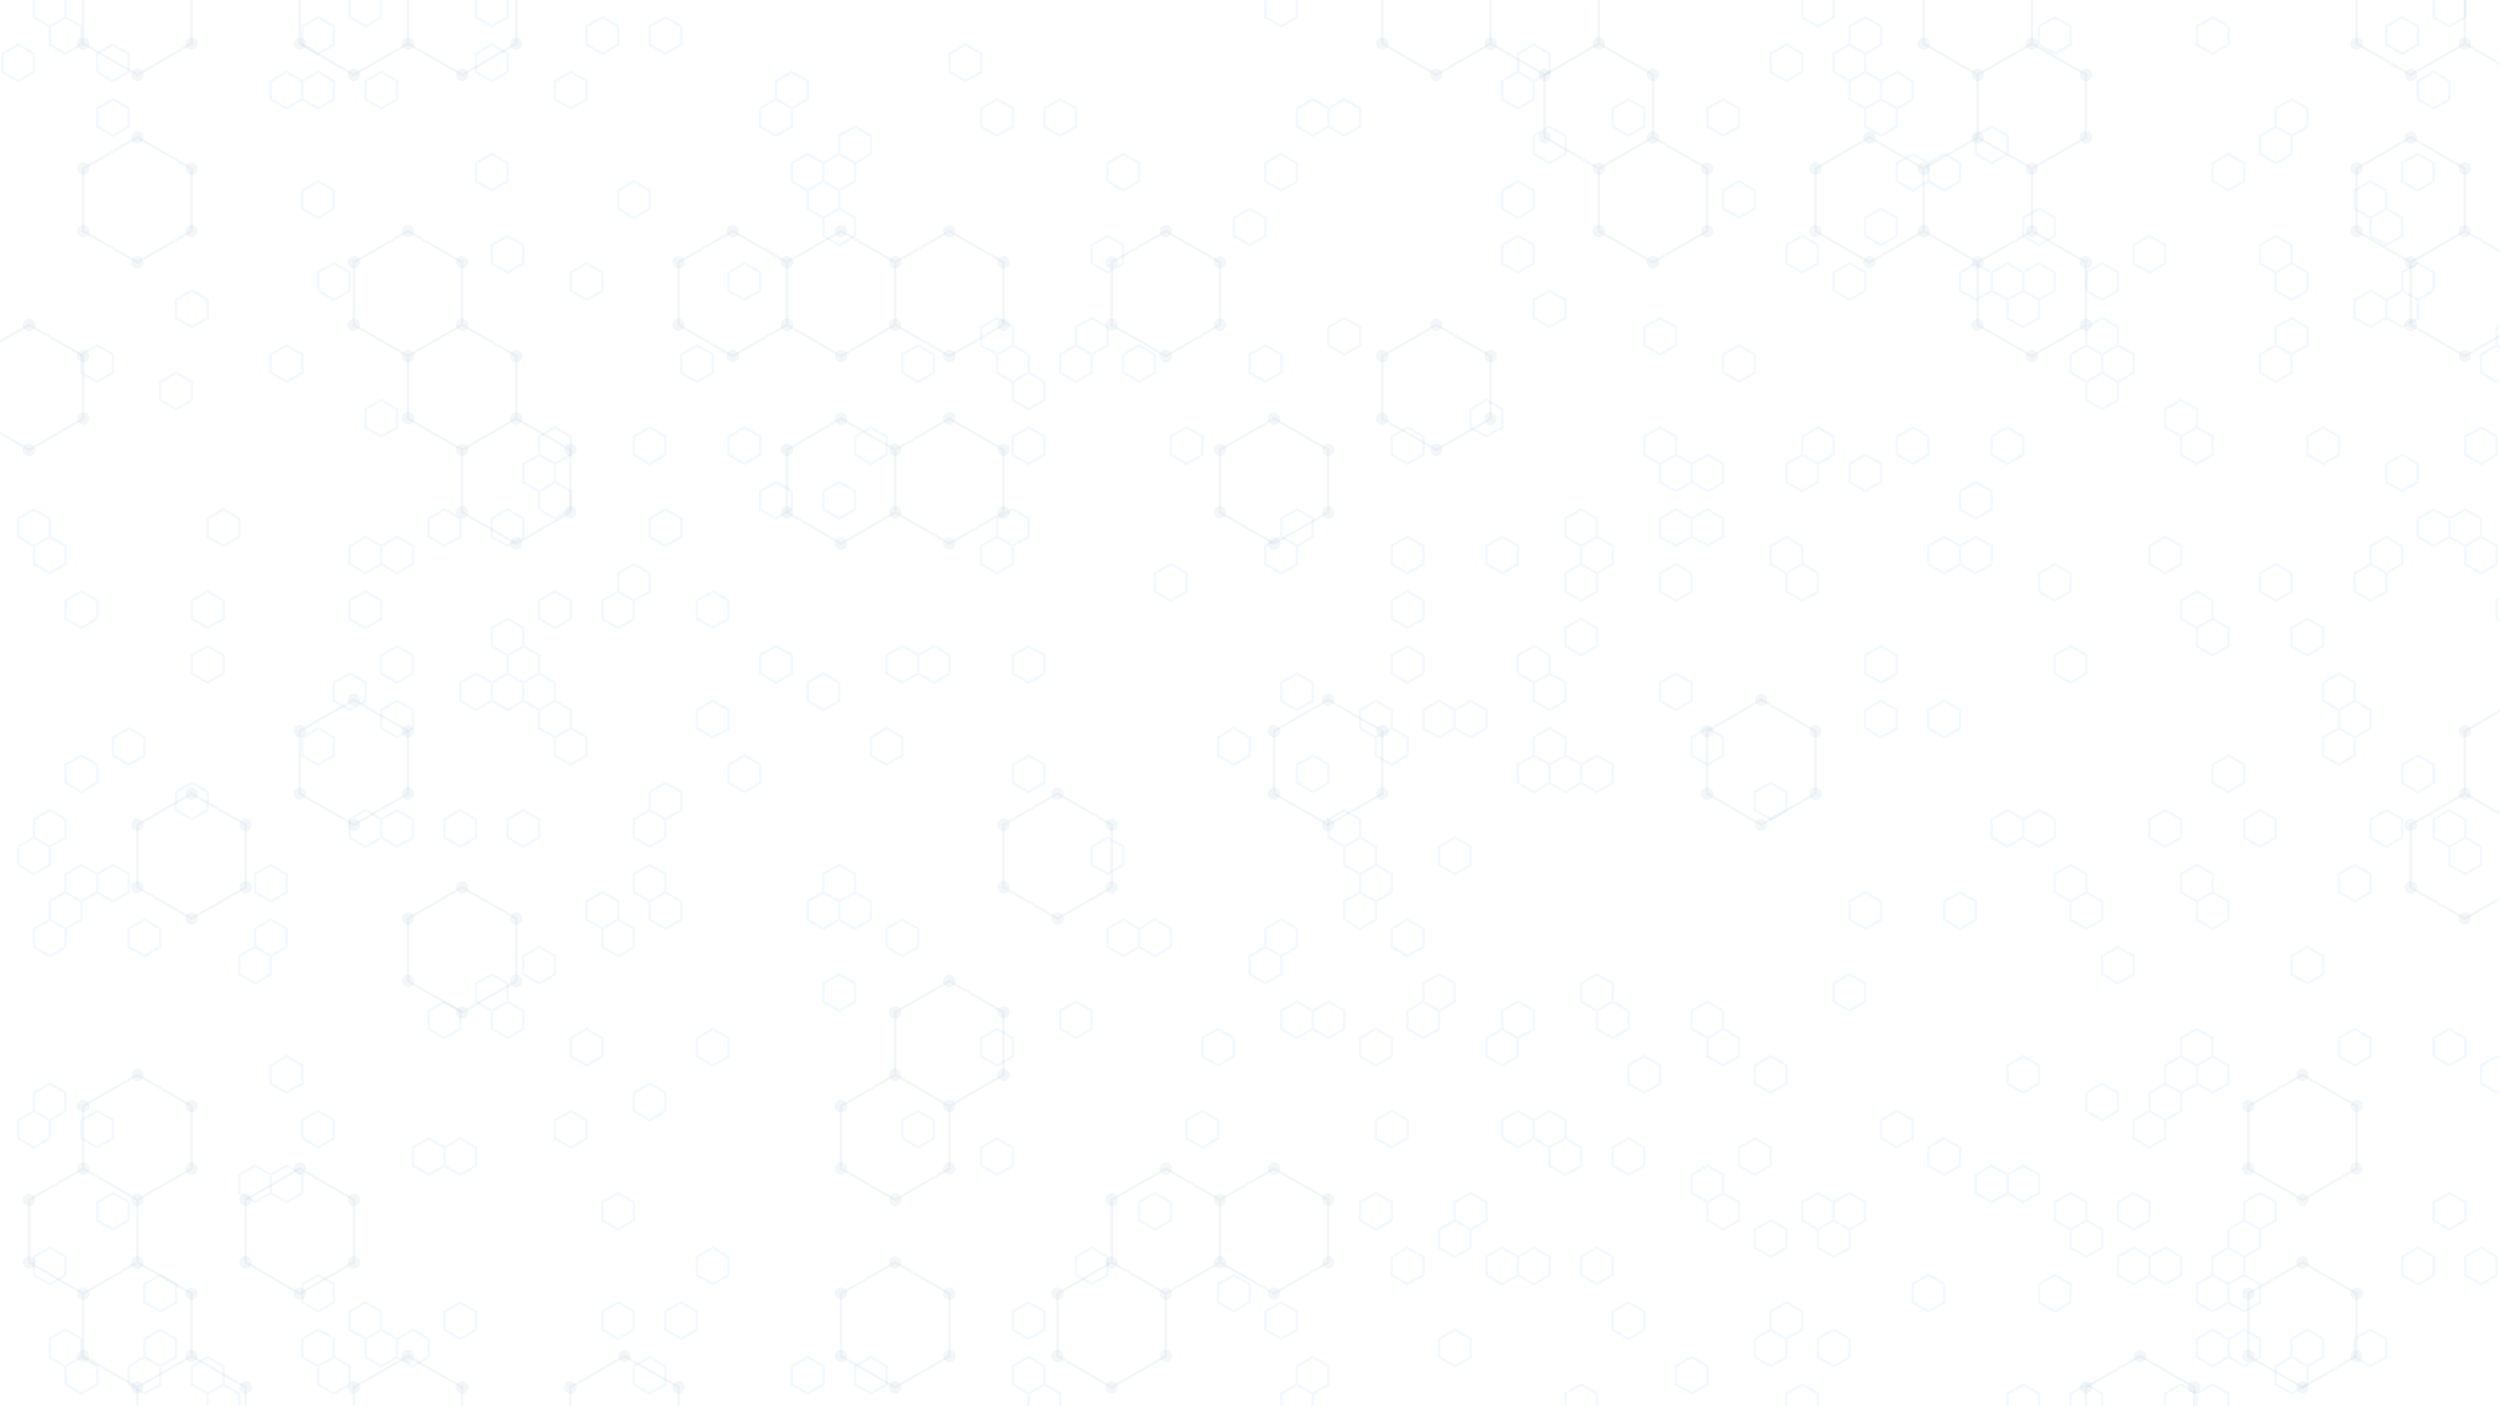 <svg xmlns="http://www.w3.org/2000/svg" version="1.1" xmlns:xlink="http://www.w3.org/1999/xlink" xmlns:svgjs="http://svgjs.com/svgjs" width="1920" height="1080" preserveAspectRatio="none" viewBox="0 0 1920 1080"><g mask="url(&quot;#SvgjsMask1007&quot;)" fill="none"><path d="M22.36 249.47L63.93 273.47L63.93 321.47L22.36 345.47L-19.21 321.47L-19.21 273.47zM63.93 897.47L105.5 921.47L105.5 969.47L63.93 993.47L22.36 969.47L22.36 921.47zM105.5 -38.53L147.07 -14.53L147.07 33.47L105.5 57.47L63.93 33.47L63.93 -14.53zM105.5 105.47L147.07 129.47L147.07 177.47L105.5 201.47L63.93 177.47L63.93 129.47zM147.07 609.47L188.64 633.47L188.64 681.47L147.07 705.47L105.5 681.47L105.5 633.47zM105.5 825.47L147.07 849.47L147.07 897.47L105.5 921.47L63.93 897.47L63.93 849.47zM105.5 969.47L147.07 993.47L147.07 1041.47L105.5 1065.47L63.93 1041.47L63.93 993.47zM147.07 1041.47L188.64 1065.47L188.64 1113.47L147.07 1137.47L105.5 1113.47L105.5 1065.47zM230.21 897.47L271.78 921.47L271.78 969.47L230.21 993.47L188.64 969.47L188.64 921.47zM271.78 -38.53L313.35 -14.53L313.35 33.47L271.78 57.47L230.21 33.47L230.21 -14.53zM313.35 177.47L354.92 201.47L354.92 249.47L313.35 273.47L271.78 249.47L271.78 201.47zM271.78 537.47L313.35 561.47L313.35 609.47L271.78 633.47L230.21 609.47L230.21 561.47zM313.35 1041.47L354.92 1065.47L354.92 1113.47L313.35 1137.47L271.78 1113.47L271.78 1065.47zM354.92 -38.53L396.49 -14.53L396.49 33.47L354.92 57.47L313.35 33.47L313.35 -14.53zM354.92 249.47L396.49 273.47L396.49 321.47L354.92 345.47L313.35 321.47L313.35 273.47zM396.49 321.47L438.06 345.47L438.06 393.47L396.49 417.47L354.92 393.47L354.92 345.47zM354.92 681.47L396.49 705.47L396.49 753.47L354.92 777.47L313.35 753.47L313.35 705.47zM479.63 1041.47L521.2 1065.47L521.2 1113.47L479.63 1137.47L438.06 1113.47L438.06 1065.47zM562.78 177.47L604.35 201.47L604.35 249.47L562.78 273.47L521.2 249.47L521.2 201.47zM645.92 177.47L687.49 201.47L687.49 249.47L645.92 273.47L604.35 249.47L604.35 201.47zM645.92 321.47L687.49 345.47L687.49 393.47L645.92 417.47L604.35 393.47L604.35 345.47zM729.06 177.47L770.63 201.47L770.63 249.47L729.06 273.47L687.49 249.47L687.49 201.47zM729.06 321.47L770.63 345.47L770.63 393.47L729.06 417.47L687.49 393.47L687.49 345.47zM729.06 753.47L770.63 777.47L770.63 825.47L729.06 849.47L687.49 825.47L687.49 777.47zM687.49 825.47L729.06 849.47L729.06 897.47L687.49 921.47L645.92 897.47L645.92 849.47zM687.49 969.47L729.06 993.47L729.06 1041.47L687.49 1065.47L645.92 1041.47L645.92 993.47zM812.2 609.47L853.77 633.47L853.77 681.47L812.2 705.47L770.63 681.47L770.63 633.47zM895.34 177.47L936.91 201.47L936.91 249.47L895.34 273.47L853.77 249.47L853.77 201.47zM895.34 897.47L936.91 921.47L936.91 969.47L895.34 993.47L853.77 969.47L853.77 921.47zM853.77 969.47L895.34 993.47L895.34 1041.47L853.77 1065.47L812.2 1041.47L812.2 993.47zM978.48 321.47L1020.05 345.47L1020.05 393.47L978.48 417.47L936.91 393.47L936.91 345.47zM978.48 897.47L1020.05 921.47L1020.05 969.47L978.48 993.47L936.91 969.47L936.91 921.47zM1020.05 537.47L1061.62 561.47L1061.62 609.47L1020.05 633.47L978.48 609.47L978.48 561.47zM1103.19 -38.53L1144.76 -14.53L1144.76 33.47L1103.19 57.47L1061.62 33.47L1061.62 -14.53zM1103.19 249.47L1144.76 273.47L1144.76 321.47L1103.19 345.47L1061.62 321.47L1061.62 273.47zM1186.33 -38.53L1227.9 -14.53L1227.9 33.47L1186.33 57.47L1144.76 33.47L1144.76 -14.53zM1227.9 33.47L1269.47 57.47L1269.47 105.47L1227.9 129.47L1186.33 105.47L1186.33 57.47zM1269.47 105.47L1311.04 129.47L1311.04 177.47L1269.47 201.47L1227.9 177.47L1227.9 129.47zM1352.61 537.47L1394.18 561.47L1394.18 609.47L1352.61 633.47L1311.04 609.47L1311.04 561.47zM1435.75 105.47L1477.32 129.47L1477.32 177.47L1435.75 201.47L1394.18 177.47L1394.18 129.47zM1518.89 -38.53L1560.46 -14.53L1560.46 33.47L1518.89 57.47L1477.32 33.47L1477.32 -14.53zM1560.46 33.47L1602.04 57.47L1602.04 105.47L1560.46 129.47L1518.89 105.47L1518.89 57.47zM1518.89 105.47L1560.46 129.47L1560.46 177.47L1518.89 201.47L1477.32 177.47L1477.32 129.47zM1560.46 177.47L1602.04 201.47L1602.04 249.47L1560.46 273.47L1518.89 249.47L1518.89 201.47zM1643.61 1041.47L1685.18 1065.47L1685.18 1113.47L1643.61 1137.47L1602.04 1113.47L1602.04 1065.47zM1768.32 825.47L1809.89 849.47L1809.89 897.47L1768.32 921.47L1726.75 897.47L1726.75 849.47zM1768.32 969.47L1809.89 993.47L1809.89 1041.47L1768.32 1065.47L1726.75 1041.47L1726.75 993.47zM1851.46 -38.53L1893.03 -14.53L1893.03 33.47L1851.46 57.47L1809.89 33.47L1809.89 -14.53zM1851.46 105.47L1893.03 129.47L1893.03 177.47L1851.46 201.47L1809.89 177.47L1809.89 129.47zM1893.03 177.47L1934.6 201.47L1934.6 249.47L1893.03 273.47L1851.46 249.47L1851.46 201.47zM1893.03 609.47L1934.6 633.47L1934.6 681.47L1893.03 705.47L1851.46 681.47L1851.46 633.47zM1934.6 -38.53L1976.17 -14.53L1976.17 33.47L1934.6 57.47L1893.03 33.47L1893.03 -14.53zM1934.6 537.47L1976.17 561.47L1976.17 609.47L1934.6 633.47L1893.03 609.47L1893.03 561.47zM1976.17 897.47L2017.74 921.47L2017.74 969.47L1976.17 993.47L1934.6 969.47L1934.6 921.47z" stroke="rgba(25, 88, 138, 0.05)" stroke-width="2"></path><path d="M17.56 249.47 a4.8 4.8 0 1 0 9.6 0 a4.8 4.8 0 1 0 -9.6 0zM59.13 273.47 a4.8 4.8 0 1 0 9.6 0 a4.8 4.8 0 1 0 -9.6 0zM59.13 321.47 a4.8 4.8 0 1 0 9.6 0 a4.8 4.8 0 1 0 -9.6 0zM17.56 345.47 a4.8 4.8 0 1 0 9.6 0 a4.8 4.8 0 1 0 -9.6 0zM-24.01 321.47 a4.8 4.8 0 1 0 9.6 0 a4.8 4.8 0 1 0 -9.6 0zM-24.01 273.47 a4.8 4.8 0 1 0 9.6 0 a4.8 4.8 0 1 0 -9.6 0zM59.13 897.47 a4.8 4.8 0 1 0 9.6 0 a4.8 4.8 0 1 0 -9.6 0zM100.7 921.47 a4.8 4.8 0 1 0 9.6 0 a4.8 4.8 0 1 0 -9.6 0zM100.7 969.47 a4.8 4.8 0 1 0 9.6 0 a4.8 4.8 0 1 0 -9.6 0zM59.13 993.47 a4.8 4.8 0 1 0 9.6 0 a4.8 4.8 0 1 0 -9.6 0zM17.56 969.47 a4.8 4.8 0 1 0 9.6 0 a4.8 4.8 0 1 0 -9.6 0zM17.56 921.47 a4.8 4.8 0 1 0 9.6 0 a4.8 4.8 0 1 0 -9.6 0zM100.7 -38.53 a4.8 4.8 0 1 0 9.6 0 a4.8 4.8 0 1 0 -9.6 0zM142.27 -14.53 a4.8 4.8 0 1 0 9.6 0 a4.8 4.8 0 1 0 -9.6 0zM142.27 33.47 a4.8 4.8 0 1 0 9.6 0 a4.8 4.8 0 1 0 -9.6 0zM100.7 57.47 a4.8 4.8 0 1 0 9.6 0 a4.8 4.8 0 1 0 -9.6 0zM59.13 33.47 a4.8 4.8 0 1 0 9.6 0 a4.8 4.8 0 1 0 -9.6 0zM59.13 -14.53 a4.8 4.8 0 1 0 9.6 0 a4.8 4.8 0 1 0 -9.6 0zM100.7 105.47 a4.8 4.8 0 1 0 9.6 0 a4.8 4.8 0 1 0 -9.6 0zM142.27 129.47 a4.8 4.8 0 1 0 9.6 0 a4.8 4.8 0 1 0 -9.6 0zM142.27 177.47 a4.8 4.8 0 1 0 9.6 0 a4.8 4.8 0 1 0 -9.6 0zM100.7 201.47 a4.8 4.8 0 1 0 9.6 0 a4.8 4.8 0 1 0 -9.6 0zM59.13 177.47 a4.8 4.8 0 1 0 9.6 0 a4.8 4.8 0 1 0 -9.6 0zM59.13 129.47 a4.8 4.8 0 1 0 9.6 0 a4.8 4.8 0 1 0 -9.6 0zM142.27 609.47 a4.8 4.8 0 1 0 9.6 0 a4.8 4.8 0 1 0 -9.6 0zM183.84 633.47 a4.8 4.8 0 1 0 9.6 0 a4.8 4.8 0 1 0 -9.6 0zM183.84 681.47 a4.8 4.8 0 1 0 9.6 0 a4.8 4.8 0 1 0 -9.6 0zM142.27 705.47 a4.8 4.8 0 1 0 9.6 0 a4.8 4.8 0 1 0 -9.6 0zM100.7 681.47 a4.8 4.8 0 1 0 9.6 0 a4.8 4.8 0 1 0 -9.6 0zM100.7 633.47 a4.8 4.8 0 1 0 9.6 0 a4.8 4.8 0 1 0 -9.6 0zM100.7 825.47 a4.8 4.8 0 1 0 9.6 0 a4.8 4.8 0 1 0 -9.6 0zM142.27 849.47 a4.8 4.8 0 1 0 9.6 0 a4.8 4.8 0 1 0 -9.6 0zM142.27 897.47 a4.8 4.8 0 1 0 9.6 0 a4.8 4.8 0 1 0 -9.6 0zM59.13 849.47 a4.8 4.8 0 1 0 9.6 0 a4.8 4.8 0 1 0 -9.6 0zM142.27 993.47 a4.8 4.8 0 1 0 9.6 0 a4.8 4.8 0 1 0 -9.6 0zM142.27 1041.47 a4.8 4.8 0 1 0 9.6 0 a4.8 4.8 0 1 0 -9.6 0zM100.7 1065.47 a4.8 4.8 0 1 0 9.6 0 a4.8 4.8 0 1 0 -9.6 0zM59.13 1041.47 a4.8 4.8 0 1 0 9.6 0 a4.8 4.8 0 1 0 -9.6 0zM183.84 1065.47 a4.8 4.8 0 1 0 9.6 0 a4.8 4.8 0 1 0 -9.6 0zM183.84 1113.47 a4.8 4.8 0 1 0 9.6 0 a4.8 4.8 0 1 0 -9.6 0zM142.27 1137.47 a4.8 4.8 0 1 0 9.6 0 a4.8 4.8 0 1 0 -9.6 0zM100.7 1113.47 a4.8 4.8 0 1 0 9.6 0 a4.8 4.8 0 1 0 -9.6 0zM225.41 897.47 a4.8 4.8 0 1 0 9.6 0 a4.8 4.8 0 1 0 -9.6 0zM266.98 921.47 a4.8 4.8 0 1 0 9.6 0 a4.8 4.8 0 1 0 -9.6 0zM266.98 969.47 a4.8 4.8 0 1 0 9.6 0 a4.8 4.8 0 1 0 -9.6 0zM225.41 993.47 a4.8 4.8 0 1 0 9.6 0 a4.8 4.8 0 1 0 -9.6 0zM183.84 969.47 a4.8 4.8 0 1 0 9.6 0 a4.8 4.8 0 1 0 -9.6 0zM183.84 921.47 a4.8 4.8 0 1 0 9.6 0 a4.8 4.8 0 1 0 -9.6 0zM266.98 -38.53 a4.8 4.8 0 1 0 9.6 0 a4.8 4.8 0 1 0 -9.6 0zM308.55 -14.53 a4.8 4.8 0 1 0 9.6 0 a4.8 4.8 0 1 0 -9.6 0zM308.55 33.47 a4.8 4.8 0 1 0 9.6 0 a4.8 4.8 0 1 0 -9.6 0zM266.98 57.47 a4.8 4.8 0 1 0 9.6 0 a4.8 4.8 0 1 0 -9.6 0zM225.41 33.47 a4.8 4.8 0 1 0 9.6 0 a4.8 4.8 0 1 0 -9.6 0zM225.41 -14.53 a4.8 4.8 0 1 0 9.6 0 a4.8 4.8 0 1 0 -9.6 0zM308.55 177.47 a4.8 4.8 0 1 0 9.6 0 a4.8 4.8 0 1 0 -9.6 0zM350.12 201.47 a4.8 4.8 0 1 0 9.6 0 a4.8 4.8 0 1 0 -9.6 0zM350.12 249.47 a4.8 4.8 0 1 0 9.6 0 a4.8 4.8 0 1 0 -9.6 0zM308.55 273.47 a4.8 4.8 0 1 0 9.6 0 a4.8 4.8 0 1 0 -9.6 0zM266.98 249.47 a4.8 4.8 0 1 0 9.6 0 a4.8 4.8 0 1 0 -9.6 0zM266.98 201.47 a4.8 4.8 0 1 0 9.6 0 a4.8 4.8 0 1 0 -9.6 0zM266.98 537.47 a4.8 4.8 0 1 0 9.6 0 a4.8 4.8 0 1 0 -9.6 0zM308.55 561.47 a4.8 4.8 0 1 0 9.6 0 a4.8 4.8 0 1 0 -9.6 0zM308.55 609.47 a4.8 4.8 0 1 0 9.6 0 a4.8 4.8 0 1 0 -9.6 0zM266.98 633.47 a4.8 4.8 0 1 0 9.6 0 a4.8 4.8 0 1 0 -9.6 0zM225.41 609.47 a4.8 4.8 0 1 0 9.6 0 a4.8 4.8 0 1 0 -9.6 0zM225.41 561.47 a4.8 4.8 0 1 0 9.6 0 a4.8 4.8 0 1 0 -9.6 0zM308.55 1041.47 a4.8 4.8 0 1 0 9.6 0 a4.8 4.8 0 1 0 -9.6 0zM350.12 1065.47 a4.8 4.8 0 1 0 9.6 0 a4.8 4.8 0 1 0 -9.6 0zM350.12 1113.47 a4.8 4.8 0 1 0 9.6 0 a4.8 4.8 0 1 0 -9.6 0zM308.55 1137.47 a4.8 4.8 0 1 0 9.6 0 a4.8 4.8 0 1 0 -9.6 0zM266.98 1113.47 a4.8 4.8 0 1 0 9.6 0 a4.8 4.8 0 1 0 -9.6 0zM266.98 1065.47 a4.8 4.8 0 1 0 9.6 0 a4.8 4.8 0 1 0 -9.6 0zM350.12 -38.53 a4.8 4.8 0 1 0 9.6 0 a4.8 4.8 0 1 0 -9.6 0zM391.69 -14.53 a4.8 4.8 0 1 0 9.6 0 a4.8 4.8 0 1 0 -9.6 0zM391.69 33.47 a4.8 4.8 0 1 0 9.6 0 a4.8 4.8 0 1 0 -9.6 0zM350.12 57.47 a4.8 4.8 0 1 0 9.6 0 a4.8 4.8 0 1 0 -9.6 0zM391.69 273.47 a4.8 4.8 0 1 0 9.6 0 a4.8 4.8 0 1 0 -9.6 0zM391.69 321.47 a4.8 4.8 0 1 0 9.6 0 a4.8 4.8 0 1 0 -9.6 0zM350.12 345.47 a4.8 4.8 0 1 0 9.6 0 a4.8 4.8 0 1 0 -9.6 0zM308.55 321.47 a4.8 4.8 0 1 0 9.6 0 a4.8 4.8 0 1 0 -9.6 0zM433.26 345.47 a4.8 4.8 0 1 0 9.6 0 a4.8 4.8 0 1 0 -9.6 0zM433.26 393.47 a4.8 4.8 0 1 0 9.6 0 a4.8 4.8 0 1 0 -9.6 0zM391.69 417.47 a4.8 4.8 0 1 0 9.6 0 a4.8 4.8 0 1 0 -9.6 0zM350.12 393.47 a4.8 4.8 0 1 0 9.6 0 a4.8 4.8 0 1 0 -9.6 0zM350.12 681.47 a4.8 4.8 0 1 0 9.6 0 a4.8 4.8 0 1 0 -9.6 0zM391.69 705.47 a4.8 4.8 0 1 0 9.6 0 a4.8 4.8 0 1 0 -9.6 0zM391.69 753.47 a4.8 4.8 0 1 0 9.6 0 a4.8 4.8 0 1 0 -9.6 0zM350.12 777.47 a4.8 4.8 0 1 0 9.6 0 a4.8 4.8 0 1 0 -9.6 0zM308.55 753.47 a4.8 4.8 0 1 0 9.6 0 a4.8 4.8 0 1 0 -9.6 0zM308.55 705.47 a4.8 4.8 0 1 0 9.6 0 a4.8 4.8 0 1 0 -9.6 0zM474.83 1041.47 a4.8 4.8 0 1 0 9.6 0 a4.8 4.8 0 1 0 -9.6 0zM516.4 1065.47 a4.8 4.8 0 1 0 9.6 0 a4.8 4.8 0 1 0 -9.6 0zM516.4 1113.47 a4.8 4.8 0 1 0 9.6 0 a4.8 4.8 0 1 0 -9.6 0zM474.83 1137.47 a4.8 4.8 0 1 0 9.6 0 a4.8 4.8 0 1 0 -9.6 0zM433.26 1113.47 a4.8 4.8 0 1 0 9.6 0 a4.8 4.8 0 1 0 -9.6 0zM433.26 1065.47 a4.8 4.8 0 1 0 9.6 0 a4.8 4.8 0 1 0 -9.6 0zM557.98 177.47 a4.8 4.8 0 1 0 9.6 0 a4.8 4.8 0 1 0 -9.6 0zM599.55 201.47 a4.8 4.8 0 1 0 9.6 0 a4.8 4.8 0 1 0 -9.6 0zM599.55 249.47 a4.8 4.8 0 1 0 9.6 0 a4.8 4.8 0 1 0 -9.6 0zM557.98 273.47 a4.8 4.8 0 1 0 9.6 0 a4.8 4.8 0 1 0 -9.6 0zM516.4 249.47 a4.8 4.8 0 1 0 9.6 0 a4.8 4.8 0 1 0 -9.6 0zM516.4 201.47 a4.8 4.8 0 1 0 9.6 0 a4.8 4.8 0 1 0 -9.6 0zM641.12 177.47 a4.8 4.8 0 1 0 9.6 0 a4.8 4.8 0 1 0 -9.6 0zM682.69 201.47 a4.8 4.8 0 1 0 9.6 0 a4.8 4.8 0 1 0 -9.6 0zM682.69 249.47 a4.8 4.8 0 1 0 9.6 0 a4.8 4.8 0 1 0 -9.6 0zM641.12 273.47 a4.8 4.8 0 1 0 9.6 0 a4.8 4.8 0 1 0 -9.6 0zM641.12 321.47 a4.8 4.8 0 1 0 9.6 0 a4.8 4.8 0 1 0 -9.6 0zM682.69 345.47 a4.8 4.8 0 1 0 9.6 0 a4.8 4.8 0 1 0 -9.6 0zM682.69 393.47 a4.8 4.8 0 1 0 9.6 0 a4.8 4.8 0 1 0 -9.6 0zM641.12 417.47 a4.8 4.8 0 1 0 9.6 0 a4.8 4.8 0 1 0 -9.6 0zM599.55 393.47 a4.8 4.8 0 1 0 9.6 0 a4.8 4.8 0 1 0 -9.6 0zM599.55 345.47 a4.8 4.8 0 1 0 9.6 0 a4.8 4.8 0 1 0 -9.6 0zM724.26 177.47 a4.8 4.8 0 1 0 9.6 0 a4.8 4.8 0 1 0 -9.6 0zM765.83 201.47 a4.8 4.8 0 1 0 9.6 0 a4.8 4.8 0 1 0 -9.6 0zM765.83 249.47 a4.8 4.8 0 1 0 9.6 0 a4.8 4.8 0 1 0 -9.6 0zM724.26 273.47 a4.8 4.8 0 1 0 9.6 0 a4.8 4.8 0 1 0 -9.6 0zM724.26 321.47 a4.8 4.8 0 1 0 9.6 0 a4.8 4.8 0 1 0 -9.6 0zM765.83 345.47 a4.8 4.8 0 1 0 9.6 0 a4.8 4.8 0 1 0 -9.6 0zM765.83 393.47 a4.8 4.8 0 1 0 9.6 0 a4.8 4.8 0 1 0 -9.6 0zM724.26 417.47 a4.8 4.8 0 1 0 9.6 0 a4.8 4.8 0 1 0 -9.6 0zM724.26 753.47 a4.8 4.8 0 1 0 9.6 0 a4.8 4.8 0 1 0 -9.6 0zM765.83 777.47 a4.8 4.8 0 1 0 9.6 0 a4.8 4.8 0 1 0 -9.6 0zM765.83 825.47 a4.8 4.8 0 1 0 9.6 0 a4.8 4.8 0 1 0 -9.6 0zM724.26 849.47 a4.8 4.8 0 1 0 9.6 0 a4.8 4.8 0 1 0 -9.6 0zM682.69 825.47 a4.8 4.8 0 1 0 9.6 0 a4.8 4.8 0 1 0 -9.6 0zM682.69 777.47 a4.8 4.8 0 1 0 9.6 0 a4.8 4.8 0 1 0 -9.6 0zM724.26 897.47 a4.8 4.8 0 1 0 9.6 0 a4.8 4.8 0 1 0 -9.6 0zM682.69 921.47 a4.8 4.8 0 1 0 9.6 0 a4.8 4.8 0 1 0 -9.6 0zM641.12 897.47 a4.8 4.8 0 1 0 9.6 0 a4.8 4.8 0 1 0 -9.6 0zM641.12 849.47 a4.8 4.8 0 1 0 9.6 0 a4.8 4.8 0 1 0 -9.6 0zM682.69 969.47 a4.8 4.8 0 1 0 9.6 0 a4.8 4.8 0 1 0 -9.6 0zM724.26 993.47 a4.8 4.8 0 1 0 9.6 0 a4.8 4.8 0 1 0 -9.6 0zM724.26 1041.47 a4.8 4.8 0 1 0 9.6 0 a4.8 4.8 0 1 0 -9.6 0zM682.69 1065.47 a4.8 4.8 0 1 0 9.6 0 a4.8 4.8 0 1 0 -9.6 0zM641.12 1041.47 a4.8 4.8 0 1 0 9.6 0 a4.8 4.8 0 1 0 -9.6 0zM641.12 993.47 a4.8 4.8 0 1 0 9.6 0 a4.8 4.8 0 1 0 -9.6 0zM807.4 609.47 a4.8 4.8 0 1 0 9.6 0 a4.8 4.8 0 1 0 -9.6 0zM848.97 633.47 a4.8 4.8 0 1 0 9.6 0 a4.8 4.8 0 1 0 -9.6 0zM848.97 681.47 a4.8 4.8 0 1 0 9.6 0 a4.8 4.8 0 1 0 -9.6 0zM807.4 705.47 a4.8 4.8 0 1 0 9.6 0 a4.8 4.8 0 1 0 -9.6 0zM765.83 681.47 a4.8 4.8 0 1 0 9.6 0 a4.8 4.8 0 1 0 -9.6 0zM765.83 633.47 a4.8 4.8 0 1 0 9.6 0 a4.8 4.8 0 1 0 -9.6 0zM890.54 177.47 a4.8 4.8 0 1 0 9.6 0 a4.8 4.8 0 1 0 -9.6 0zM932.11 201.47 a4.8 4.8 0 1 0 9.6 0 a4.8 4.8 0 1 0 -9.6 0zM932.11 249.47 a4.8 4.8 0 1 0 9.6 0 a4.8 4.8 0 1 0 -9.6 0zM890.54 273.47 a4.8 4.8 0 1 0 9.6 0 a4.8 4.8 0 1 0 -9.6 0zM848.97 249.47 a4.8 4.8 0 1 0 9.6 0 a4.8 4.8 0 1 0 -9.6 0zM848.97 201.47 a4.8 4.8 0 1 0 9.6 0 a4.8 4.8 0 1 0 -9.6 0zM890.54 897.47 a4.8 4.8 0 1 0 9.6 0 a4.8 4.8 0 1 0 -9.6 0zM932.11 921.47 a4.8 4.8 0 1 0 9.6 0 a4.8 4.8 0 1 0 -9.6 0zM932.11 969.47 a4.8 4.8 0 1 0 9.6 0 a4.8 4.8 0 1 0 -9.6 0zM890.54 993.47 a4.8 4.8 0 1 0 9.6 0 a4.8 4.8 0 1 0 -9.6 0zM848.97 969.47 a4.8 4.8 0 1 0 9.6 0 a4.8 4.8 0 1 0 -9.6 0zM848.97 921.47 a4.8 4.8 0 1 0 9.6 0 a4.8 4.8 0 1 0 -9.6 0zM890.54 1041.47 a4.8 4.8 0 1 0 9.6 0 a4.8 4.8 0 1 0 -9.6 0zM848.97 1065.47 a4.8 4.8 0 1 0 9.6 0 a4.8 4.8 0 1 0 -9.6 0zM807.4 1041.47 a4.8 4.8 0 1 0 9.6 0 a4.8 4.8 0 1 0 -9.6 0zM807.4 993.47 a4.8 4.8 0 1 0 9.6 0 a4.8 4.8 0 1 0 -9.6 0zM973.68 321.47 a4.8 4.8 0 1 0 9.6 0 a4.8 4.8 0 1 0 -9.6 0zM1015.25 345.47 a4.8 4.8 0 1 0 9.6 0 a4.8 4.8 0 1 0 -9.6 0zM1015.25 393.47 a4.8 4.8 0 1 0 9.6 0 a4.8 4.8 0 1 0 -9.6 0zM973.68 417.47 a4.8 4.8 0 1 0 9.6 0 a4.8 4.8 0 1 0 -9.6 0zM932.11 393.47 a4.8 4.8 0 1 0 9.6 0 a4.8 4.8 0 1 0 -9.6 0zM932.11 345.47 a4.8 4.8 0 1 0 9.6 0 a4.8 4.8 0 1 0 -9.6 0zM973.68 897.47 a4.8 4.8 0 1 0 9.6 0 a4.8 4.8 0 1 0 -9.6 0zM1015.25 921.47 a4.8 4.8 0 1 0 9.6 0 a4.8 4.8 0 1 0 -9.6 0zM1015.25 969.47 a4.8 4.8 0 1 0 9.6 0 a4.8 4.8 0 1 0 -9.6 0zM973.68 993.47 a4.8 4.8 0 1 0 9.6 0 a4.8 4.8 0 1 0 -9.6 0zM1015.25 537.47 a4.8 4.8 0 1 0 9.6 0 a4.8 4.8 0 1 0 -9.6 0zM1056.82 561.47 a4.8 4.8 0 1 0 9.6 0 a4.8 4.8 0 1 0 -9.6 0zM1056.82 609.47 a4.8 4.8 0 1 0 9.6 0 a4.8 4.8 0 1 0 -9.6 0zM1015.25 633.47 a4.8 4.8 0 1 0 9.6 0 a4.8 4.8 0 1 0 -9.6 0zM973.68 609.47 a4.8 4.8 0 1 0 9.6 0 a4.8 4.8 0 1 0 -9.6 0zM973.68 561.47 a4.8 4.8 0 1 0 9.6 0 a4.8 4.8 0 1 0 -9.6 0zM1098.39 -38.53 a4.8 4.8 0 1 0 9.6 0 a4.8 4.8 0 1 0 -9.6 0zM1139.96 -14.53 a4.8 4.8 0 1 0 9.6 0 a4.8 4.8 0 1 0 -9.6 0zM1139.96 33.47 a4.8 4.8 0 1 0 9.6 0 a4.8 4.8 0 1 0 -9.6 0zM1098.39 57.47 a4.8 4.8 0 1 0 9.6 0 a4.8 4.8 0 1 0 -9.6 0zM1056.82 33.47 a4.8 4.8 0 1 0 9.6 0 a4.8 4.8 0 1 0 -9.6 0zM1056.82 -14.53 a4.8 4.8 0 1 0 9.6 0 a4.8 4.8 0 1 0 -9.6 0zM1098.39 249.47 a4.8 4.8 0 1 0 9.6 0 a4.8 4.8 0 1 0 -9.6 0zM1139.96 273.47 a4.8 4.8 0 1 0 9.6 0 a4.8 4.8 0 1 0 -9.6 0zM1139.96 321.47 a4.8 4.8 0 1 0 9.6 0 a4.8 4.8 0 1 0 -9.6 0zM1098.39 345.47 a4.8 4.8 0 1 0 9.6 0 a4.8 4.8 0 1 0 -9.6 0zM1056.82 321.47 a4.8 4.8 0 1 0 9.6 0 a4.8 4.8 0 1 0 -9.6 0zM1056.82 273.47 a4.8 4.8 0 1 0 9.6 0 a4.8 4.8 0 1 0 -9.6 0zM1181.53 -38.53 a4.8 4.8 0 1 0 9.6 0 a4.8 4.8 0 1 0 -9.6 0zM1223.1 -14.53 a4.8 4.8 0 1 0 9.6 0 a4.8 4.8 0 1 0 -9.6 0zM1223.1 33.47 a4.8 4.8 0 1 0 9.6 0 a4.8 4.8 0 1 0 -9.6 0zM1181.53 57.47 a4.8 4.8 0 1 0 9.6 0 a4.8 4.8 0 1 0 -9.6 0zM1264.67 57.47 a4.8 4.8 0 1 0 9.6 0 a4.8 4.8 0 1 0 -9.6 0zM1264.67 105.47 a4.8 4.8 0 1 0 9.6 0 a4.8 4.8 0 1 0 -9.6 0zM1223.1 129.47 a4.8 4.8 0 1 0 9.6 0 a4.8 4.8 0 1 0 -9.6 0zM1181.53 105.47 a4.8 4.8 0 1 0 9.6 0 a4.8 4.8 0 1 0 -9.6 0zM1306.24 129.47 a4.8 4.8 0 1 0 9.6 0 a4.8 4.8 0 1 0 -9.6 0zM1306.24 177.47 a4.8 4.8 0 1 0 9.6 0 a4.8 4.8 0 1 0 -9.6 0zM1264.67 201.47 a4.8 4.8 0 1 0 9.6 0 a4.8 4.8 0 1 0 -9.6 0zM1223.1 177.47 a4.8 4.8 0 1 0 9.6 0 a4.8 4.8 0 1 0 -9.6 0zM1347.81 537.47 a4.8 4.8 0 1 0 9.6 0 a4.8 4.8 0 1 0 -9.6 0zM1389.38 561.47 a4.8 4.8 0 1 0 9.6 0 a4.8 4.8 0 1 0 -9.6 0zM1389.38 609.47 a4.8 4.8 0 1 0 9.6 0 a4.8 4.8 0 1 0 -9.6 0zM1347.81 633.47 a4.8 4.8 0 1 0 9.6 0 a4.8 4.8 0 1 0 -9.6 0zM1306.24 609.47 a4.8 4.8 0 1 0 9.6 0 a4.8 4.8 0 1 0 -9.6 0zM1306.24 561.47 a4.8 4.8 0 1 0 9.6 0 a4.8 4.8 0 1 0 -9.6 0zM1430.95 105.47 a4.8 4.8 0 1 0 9.6 0 a4.8 4.8 0 1 0 -9.6 0zM1472.52 129.47 a4.8 4.8 0 1 0 9.6 0 a4.8 4.8 0 1 0 -9.6 0zM1472.52 177.47 a4.8 4.8 0 1 0 9.6 0 a4.8 4.8 0 1 0 -9.6 0zM1430.95 201.47 a4.8 4.8 0 1 0 9.6 0 a4.8 4.8 0 1 0 -9.6 0zM1389.38 177.47 a4.8 4.8 0 1 0 9.6 0 a4.8 4.8 0 1 0 -9.6 0zM1389.38 129.47 a4.8 4.8 0 1 0 9.6 0 a4.8 4.8 0 1 0 -9.6 0zM1514.09 -38.53 a4.8 4.8 0 1 0 9.6 0 a4.8 4.8 0 1 0 -9.6 0zM1555.66 -14.53 a4.8 4.8 0 1 0 9.6 0 a4.8 4.8 0 1 0 -9.6 0zM1555.66 33.47 a4.8 4.8 0 1 0 9.6 0 a4.8 4.8 0 1 0 -9.6 0zM1514.09 57.47 a4.8 4.8 0 1 0 9.6 0 a4.8 4.8 0 1 0 -9.6 0zM1472.52 33.47 a4.8 4.8 0 1 0 9.6 0 a4.8 4.8 0 1 0 -9.6 0zM1472.52 -14.53 a4.8 4.8 0 1 0 9.6 0 a4.8 4.8 0 1 0 -9.6 0zM1597.24 57.47 a4.8 4.8 0 1 0 9.6 0 a4.8 4.8 0 1 0 -9.6 0zM1597.24 105.47 a4.8 4.8 0 1 0 9.6 0 a4.8 4.8 0 1 0 -9.6 0zM1555.66 129.47 a4.8 4.8 0 1 0 9.6 0 a4.8 4.8 0 1 0 -9.6 0zM1514.09 105.47 a4.8 4.8 0 1 0 9.6 0 a4.8 4.8 0 1 0 -9.6 0zM1555.66 177.47 a4.8 4.8 0 1 0 9.6 0 a4.8 4.8 0 1 0 -9.6 0zM1514.09 201.47 a4.8 4.8 0 1 0 9.6 0 a4.8 4.8 0 1 0 -9.6 0zM1597.24 201.47 a4.8 4.8 0 1 0 9.6 0 a4.8 4.8 0 1 0 -9.6 0zM1597.24 249.47 a4.8 4.8 0 1 0 9.6 0 a4.8 4.8 0 1 0 -9.6 0zM1555.66 273.47 a4.8 4.8 0 1 0 9.6 0 a4.8 4.8 0 1 0 -9.6 0zM1514.09 249.47 a4.8 4.8 0 1 0 9.6 0 a4.8 4.8 0 1 0 -9.6 0zM1638.81 1041.47 a4.8 4.8 0 1 0 9.6 0 a4.8 4.8 0 1 0 -9.6 0zM1680.38 1065.47 a4.8 4.8 0 1 0 9.6 0 a4.8 4.8 0 1 0 -9.6 0zM1680.38 1113.47 a4.8 4.8 0 1 0 9.6 0 a4.8 4.8 0 1 0 -9.6 0zM1638.81 1137.47 a4.8 4.8 0 1 0 9.6 0 a4.8 4.8 0 1 0 -9.6 0zM1597.24 1113.47 a4.8 4.8 0 1 0 9.6 0 a4.8 4.8 0 1 0 -9.6 0zM1597.24 1065.47 a4.8 4.8 0 1 0 9.6 0 a4.8 4.8 0 1 0 -9.6 0zM1763.52 825.47 a4.8 4.8 0 1 0 9.6 0 a4.8 4.8 0 1 0 -9.6 0zM1805.09 849.47 a4.8 4.8 0 1 0 9.6 0 a4.8 4.8 0 1 0 -9.6 0zM1805.09 897.47 a4.8 4.8 0 1 0 9.6 0 a4.8 4.8 0 1 0 -9.6 0zM1763.52 921.47 a4.8 4.8 0 1 0 9.6 0 a4.8 4.8 0 1 0 -9.6 0zM1721.95 897.47 a4.8 4.8 0 1 0 9.6 0 a4.8 4.8 0 1 0 -9.6 0zM1721.95 849.47 a4.8 4.8 0 1 0 9.6 0 a4.8 4.8 0 1 0 -9.6 0zM1763.52 969.47 a4.8 4.8 0 1 0 9.6 0 a4.8 4.8 0 1 0 -9.6 0zM1805.09 993.47 a4.8 4.8 0 1 0 9.6 0 a4.8 4.8 0 1 0 -9.6 0zM1805.09 1041.47 a4.8 4.8 0 1 0 9.6 0 a4.8 4.8 0 1 0 -9.6 0zM1763.52 1065.47 a4.8 4.8 0 1 0 9.6 0 a4.8 4.8 0 1 0 -9.6 0zM1721.95 1041.47 a4.8 4.8 0 1 0 9.6 0 a4.8 4.8 0 1 0 -9.6 0zM1721.95 993.47 a4.8 4.8 0 1 0 9.6 0 a4.8 4.8 0 1 0 -9.6 0zM1846.66 -38.53 a4.8 4.8 0 1 0 9.6 0 a4.8 4.8 0 1 0 -9.6 0zM1888.23 -14.53 a4.8 4.8 0 1 0 9.6 0 a4.8 4.8 0 1 0 -9.6 0zM1888.23 33.47 a4.8 4.8 0 1 0 9.6 0 a4.8 4.8 0 1 0 -9.6 0zM1846.66 57.47 a4.8 4.8 0 1 0 9.6 0 a4.8 4.8 0 1 0 -9.6 0zM1805.09 33.47 a4.8 4.8 0 1 0 9.6 0 a4.8 4.8 0 1 0 -9.6 0zM1805.09 -14.53 a4.8 4.8 0 1 0 9.6 0 a4.8 4.8 0 1 0 -9.6 0zM1846.66 105.47 a4.8 4.8 0 1 0 9.6 0 a4.8 4.8 0 1 0 -9.6 0zM1888.23 129.47 a4.8 4.8 0 1 0 9.6 0 a4.8 4.8 0 1 0 -9.6 0zM1888.23 177.47 a4.8 4.8 0 1 0 9.6 0 a4.8 4.8 0 1 0 -9.6 0zM1846.66 201.47 a4.8 4.8 0 1 0 9.6 0 a4.8 4.8 0 1 0 -9.6 0zM1805.09 177.47 a4.8 4.8 0 1 0 9.6 0 a4.8 4.8 0 1 0 -9.6 0zM1805.09 129.47 a4.8 4.8 0 1 0 9.6 0 a4.8 4.8 0 1 0 -9.6 0zM1929.8 201.47 a4.8 4.8 0 1 0 9.6 0 a4.8 4.8 0 1 0 -9.6 0zM1929.8 249.47 a4.8 4.8 0 1 0 9.6 0 a4.8 4.8 0 1 0 -9.6 0zM1888.23 273.47 a4.8 4.8 0 1 0 9.6 0 a4.8 4.8 0 1 0 -9.6 0zM1846.66 249.47 a4.8 4.8 0 1 0 9.6 0 a4.8 4.8 0 1 0 -9.6 0zM1888.23 609.47 a4.8 4.8 0 1 0 9.6 0 a4.8 4.8 0 1 0 -9.6 0zM1929.8 633.47 a4.8 4.8 0 1 0 9.6 0 a4.8 4.8 0 1 0 -9.6 0zM1929.8 681.47 a4.8 4.8 0 1 0 9.6 0 a4.8 4.8 0 1 0 -9.6 0zM1888.23 705.47 a4.8 4.8 0 1 0 9.6 0 a4.8 4.8 0 1 0 -9.6 0zM1846.66 681.47 a4.8 4.8 0 1 0 9.6 0 a4.8 4.8 0 1 0 -9.6 0zM1846.66 633.47 a4.8 4.8 0 1 0 9.6 0 a4.8 4.8 0 1 0 -9.6 0zM1929.8 -38.53 a4.8 4.8 0 1 0 9.6 0 a4.8 4.8 0 1 0 -9.6 0zM1971.37 -14.53 a4.8 4.8 0 1 0 9.6 0 a4.8 4.8 0 1 0 -9.6 0zM1971.37 33.47 a4.8 4.8 0 1 0 9.6 0 a4.8 4.8 0 1 0 -9.6 0zM1929.8 57.47 a4.8 4.8 0 1 0 9.6 0 a4.8 4.8 0 1 0 -9.6 0zM1929.8 537.47 a4.8 4.8 0 1 0 9.6 0 a4.8 4.8 0 1 0 -9.6 0zM1971.37 561.47 a4.8 4.8 0 1 0 9.6 0 a4.8 4.8 0 1 0 -9.6 0zM1971.37 609.47 a4.8 4.8 0 1 0 9.6 0 a4.8 4.8 0 1 0 -9.6 0zM1888.23 561.47 a4.8 4.8 0 1 0 9.6 0 a4.8 4.8 0 1 0 -9.6 0zM1971.37 897.47 a4.8 4.8 0 1 0 9.6 0 a4.8 4.8 0 1 0 -9.6 0zM2012.94 921.47 a4.8 4.8 0 1 0 9.6 0 a4.8 4.8 0 1 0 -9.6 0zM2012.94 969.47 a4.8 4.8 0 1 0 9.6 0 a4.8 4.8 0 1 0 -9.6 0zM1971.37 993.47 a4.8 4.8 0 1 0 9.6 0 a4.8 4.8 0 1 0 -9.6 0zM1929.8 969.47 a4.8 4.8 0 1 0 9.6 0 a4.8 4.8 0 1 0 -9.6 0zM1929.8 921.47 a4.8 4.8 0 1 0 9.6 0 a4.8 4.8 0 1 0 -9.6 0z" fill="rgba(25, 88, 138, 0.05)"></path><path d="M13.98 34.24L26.1 41.24L26.1 55.24L13.98 62.24L1.86 55.24L1.86 41.24zM26.1 391.24L38.23 398.24L38.23 412.24L26.1 419.24L13.98 412.24L13.98 398.24zM26.1 643.24L38.23 650.24L38.23 664.24L26.1 671.24L13.98 664.24L13.98 650.24zM26.1 853.24L38.23 860.24L38.23 874.24L26.1 881.24L13.98 874.24L13.98 860.24zM38.23 -7.76L50.35 -0.76L50.35 13.24L38.23 20.24L26.1 13.24L26.1 -0.76zM50.35 13.24L62.48 20.24L62.48 34.24L50.35 41.24L38.23 34.24L38.23 20.24zM38.23 412.24L50.35 419.24L50.35 433.24L38.23 440.24L26.1 433.24L26.1 419.24zM38.23 622.24L50.35 629.24L50.35 643.24L38.23 650.24L26.1 643.24L26.1 629.24zM50.35 685.24L62.48 692.24L62.48 706.24L50.35 713.24L38.23 706.24L38.23 692.24zM38.23 706.24L50.35 713.24L50.35 727.24L38.23 734.24L26.1 727.24L26.1 713.24zM38.23 832.24L50.35 839.24L50.35 853.24L38.23 860.24L26.1 853.24L26.1 839.24zM38.23 958.24L50.35 965.24L50.35 979.24L38.23 986.24L26.1 979.24L26.1 965.24zM50.35 1021.24L62.48 1028.24L62.48 1042.24L50.35 1049.24L38.23 1042.24L38.23 1028.24zM74.6 265.24L86.73 272.24L86.73 286.24L74.6 293.24L62.48 286.24L62.48 272.24zM62.48 454.24L74.6 461.24L74.6 475.24L62.48 482.24L50.35 475.24L50.35 461.24zM62.48 580.24L74.6 587.24L74.6 601.24L62.48 608.24L50.35 601.24L50.35 587.24zM62.48 664.24L74.6 671.24L74.6 685.24L62.48 692.24L50.35 685.24L50.35 671.24zM74.6 853.24L86.73 860.24L86.73 874.24L74.6 881.24L62.48 874.24L62.48 860.24zM62.48 1042.24L74.6 1049.24L74.6 1063.24L62.48 1070.24L50.35 1063.24L50.35 1049.24zM86.73 34.24L98.85 41.24L98.85 55.24L86.73 62.24L74.6 55.24L74.6 41.24zM86.73 76.24L98.85 83.24L98.85 97.24L86.73 104.24L74.6 97.24L74.6 83.24zM98.85 559.24L110.98 566.24L110.98 580.24L98.85 587.24L86.73 580.24L86.73 566.24zM86.73 664.24L98.85 671.24L98.85 685.24L86.73 692.24L74.6 685.24L74.6 671.24zM86.73 916.24L98.85 923.24L98.85 937.24L86.73 944.24L74.6 937.24L74.6 923.24zM110.98 706.24L123.1 713.24L123.1 727.24L110.98 734.24L98.85 727.24L98.85 713.24zM123.1 979.24L135.23 986.24L135.23 1000.24L123.1 1007.24L110.98 1000.24L110.98 986.24zM123.1 1021.24L135.23 1028.24L135.23 1042.24L123.1 1049.24L110.98 1042.24L110.98 1028.24zM110.98 1042.24L123.1 1049.24L123.1 1063.24L110.98 1070.24L98.85 1063.24L98.85 1049.24zM147.35 223.24L159.48 230.24L159.48 244.24L147.35 251.24L135.23 244.24L135.23 230.24zM135.23 286.24L147.35 293.24L147.35 307.24L135.23 314.24L123.1 307.24L123.1 293.24zM147.35 601.24L159.48 608.24L159.48 622.24L147.35 629.24L135.23 622.24L135.23 608.24zM171.6 391.24L183.73 398.24L183.73 412.24L171.6 419.24L159.48 412.24L159.48 398.24zM159.48 454.24L171.6 461.24L171.6 475.24L159.48 482.24L147.35 475.24L147.35 461.24zM159.48 496.24L171.6 503.24L171.6 517.24L159.48 524.24L147.35 517.24L147.35 503.24zM159.48 1042.24L171.6 1049.24L171.6 1063.24L159.48 1070.24L147.35 1063.24L147.35 1049.24zM171.6 1063.24L183.73 1070.24L183.73 1084.24L171.6 1091.24L159.48 1084.24L159.48 1070.24zM195.85 727.24L207.98 734.24L207.98 748.24L195.85 755.24L183.73 748.24L183.73 734.24zM195.85 895.24L207.98 902.24L207.98 916.24L195.85 923.24L183.73 916.24L183.73 902.24zM220.1 55.24L232.22 62.24L232.22 76.24L220.1 83.24L207.98 76.24L207.98 62.24zM220.1 265.24L232.22 272.24L232.22 286.24L220.1 293.24L207.98 286.24L207.98 272.24zM207.98 664.24L220.1 671.24L220.1 685.24L207.98 692.24L195.85 685.24L195.85 671.24zM207.98 706.24L220.1 713.24L220.1 727.24L207.98 734.24L195.85 727.24L195.85 713.24zM220.1 811.24L232.22 818.24L232.22 832.24L220.1 839.24L207.98 832.24L207.98 818.24zM220.1 895.24L232.22 902.24L232.22 916.24L220.1 923.24L207.98 916.24L207.98 902.24zM244.35 13.24L256.47 20.24L256.47 34.24L244.35 41.24L232.22 34.24L232.22 20.24zM244.35 55.24L256.47 62.24L256.47 76.24L244.35 83.24L232.22 76.24L232.22 62.24zM244.35 139.24L256.47 146.24L256.47 160.24L244.35 167.24L232.22 160.24L232.22 146.24zM244.35 559.24L256.47 566.24L256.47 580.24L244.35 587.24L232.22 580.24L232.22 566.24zM244.35 853.24L256.47 860.24L256.47 874.24L244.35 881.24L232.22 874.24L232.22 860.24zM244.35 979.24L256.47 986.24L256.47 1000.24L244.35 1007.24L232.22 1000.24L232.22 986.24zM244.35 1021.24L256.47 1028.24L256.47 1042.24L244.35 1049.24L232.22 1042.24L232.22 1028.24zM256.47 202.24L268.6 209.24L268.6 223.24L256.47 230.24L244.35 223.24L244.35 209.24zM268.6 517.24L280.72 524.24L280.72 538.24L268.6 545.24L256.47 538.24L256.47 524.24zM256.47 1042.24L268.6 1049.24L268.6 1063.24L256.47 1070.24L244.35 1063.24L244.35 1049.24zM280.72 -7.76L292.85 -0.76L292.85 13.24L280.72 20.24L268.6 13.24L268.6 -0.76zM292.85 55.24L304.97 62.24L304.97 76.24L292.85 83.24L280.72 76.24L280.72 62.24zM292.85 307.24L304.97 314.24L304.97 328.24L292.85 335.24L280.72 328.24L280.72 314.24zM280.72 412.24L292.85 419.24L292.85 433.24L280.72 440.24L268.6 433.24L268.6 419.24zM280.72 454.24L292.85 461.24L292.85 475.24L280.72 482.24L268.6 475.24L268.6 461.24zM280.72 622.24L292.85 629.24L292.85 643.24L280.72 650.24L268.6 643.24L268.6 629.24zM280.72 1000.24L292.85 1007.24L292.85 1021.24L280.72 1028.24L268.6 1021.24L268.6 1007.24zM292.85 1021.24L304.97 1028.24L304.97 1042.24L292.85 1049.24L280.72 1042.24L280.72 1028.24zM304.97 412.24L317.1 419.24L317.1 433.24L304.97 440.24L292.85 433.24L292.85 419.24zM304.97 496.24L317.1 503.24L317.1 517.24L304.97 524.24L292.85 517.24L292.85 503.24zM304.97 538.24L317.1 545.24L317.1 559.24L304.97 566.24L292.85 559.24L292.85 545.24zM304.97 622.24L317.1 629.24L317.1 643.24L304.97 650.24L292.85 643.24L292.85 629.24zM317.1 1021.24L329.22 1028.24L329.22 1042.24L317.1 1049.24L304.97 1042.24L304.97 1028.24zM341.35 391.24L353.47 398.24L353.47 412.24L341.35 419.24L329.22 412.24L329.22 398.24zM341.35 769.24L353.47 776.24L353.47 790.24L341.35 797.24L329.22 790.24L329.22 776.24zM329.22 874.24L341.35 881.24L341.35 895.24L329.22 902.24L317.1 895.24L317.1 881.24zM365.6 517.24L377.72 524.24L377.72 538.24L365.6 545.24L353.47 538.24L353.47 524.24zM353.47 622.24L365.6 629.24L365.6 643.24L353.47 650.24L341.35 643.24L341.35 629.24zM353.47 874.24L365.6 881.24L365.6 895.24L353.47 902.24L341.35 895.24L341.35 881.24zM353.47 1000.24L365.6 1007.24L365.6 1021.24L353.47 1028.24L341.35 1021.24L341.35 1007.24zM377.72 -7.76L389.85 -0.76L389.85 13.24L377.72 20.24L365.6 13.24L365.6 -0.76zM377.72 34.24L389.85 41.24L389.85 55.24L377.72 62.24L365.6 55.24L365.6 41.24zM377.72 118.24L389.85 125.24L389.85 139.24L377.72 146.24L365.6 139.24L365.6 125.24zM389.85 181.24L401.97 188.24L401.97 202.24L389.85 209.24L377.72 202.24L377.72 188.24zM389.85 391.24L401.97 398.24L401.97 412.24L389.85 419.24L377.72 412.24L377.72 398.24zM389.85 475.24L401.97 482.24L401.97 496.24L389.85 503.24L377.72 496.24L377.72 482.24zM389.85 517.24L401.97 524.24L401.97 538.24L389.85 545.24L377.72 538.24L377.72 524.24zM377.72 748.24L389.85 755.24L389.85 769.24L377.72 776.24L365.6 769.24L365.6 755.24zM389.85 769.24L401.97 776.24L401.97 790.24L389.85 797.24L377.72 790.24L377.72 776.24zM414.1 349.24L426.22 356.24L426.22 370.24L414.1 377.24L401.97 370.24L401.97 356.24zM401.97 496.24L414.1 503.24L414.1 517.24L401.97 524.24L389.85 517.24L389.85 503.24zM414.1 517.24L426.22 524.24L426.22 538.24L414.1 545.24L401.97 538.24L401.97 524.24zM401.97 622.24L414.1 629.24L414.1 643.24L401.97 650.24L389.85 643.24L389.85 629.24zM414.1 727.24L426.22 734.24L426.22 748.24L414.1 755.24L401.97 748.24L401.97 734.24zM438.34 55.24L450.47 62.24L450.47 76.24L438.34 83.24L426.22 76.24L426.22 62.24zM426.22 328.24L438.34 335.24L438.34 349.24L426.22 356.24L414.1 349.24L414.1 335.24zM426.22 370.24L438.34 377.24L438.34 391.24L426.22 398.24L414.1 391.24L414.1 377.24zM426.22 454.24L438.34 461.24L438.34 475.24L426.22 482.24L414.1 475.24L414.1 461.24zM426.22 538.24L438.34 545.24L438.34 559.24L426.22 566.24L414.1 559.24L414.1 545.24zM438.34 559.24L450.47 566.24L450.47 580.24L438.34 587.24L426.22 580.24L426.22 566.24zM438.34 853.24L450.47 860.24L450.47 874.24L438.34 881.24L426.22 874.24L426.22 860.24zM462.59 13.24L474.72 20.24L474.72 34.24L462.59 41.24L450.47 34.24L450.47 20.24zM450.47 202.24L462.59 209.24L462.59 223.24L450.47 230.24L438.34 223.24L438.34 209.24zM462.59 685.24L474.72 692.24L474.72 706.24L462.59 713.24L450.47 706.24L450.47 692.24zM450.47 790.24L462.59 797.24L462.59 811.24L450.47 818.24L438.34 811.24L438.34 797.24zM486.84 139.24L498.97 146.24L498.97 160.24L486.84 167.24L474.72 160.24L474.72 146.24zM486.84 433.24L498.97 440.24L498.97 454.24L486.84 461.24L474.72 454.24L474.72 440.24zM474.72 454.24L486.84 461.24L486.84 475.24L474.72 482.24L462.59 475.24L462.59 461.24zM474.72 706.24L486.84 713.24L486.84 727.24L474.72 734.24L462.59 727.24L462.59 713.24zM474.72 916.24L486.84 923.24L486.84 937.24L474.72 944.24L462.59 937.24L462.59 923.24zM474.72 1000.24L486.84 1007.24L486.84 1021.24L474.72 1028.24L462.59 1021.24L462.59 1007.24zM511.09 13.24L523.22 20.24L523.22 34.24L511.09 41.24L498.97 34.24L498.97 20.24zM498.97 328.24L511.09 335.24L511.09 349.24L498.97 356.24L486.84 349.24L486.84 335.24zM511.09 391.24L523.22 398.24L523.22 412.24L511.09 419.24L498.97 412.24L498.97 398.24zM511.09 601.24L523.22 608.24L523.22 622.24L511.09 629.24L498.97 622.24L498.97 608.24zM498.97 622.24L511.09 629.24L511.09 643.24L498.97 650.24L486.84 643.24L486.84 629.24zM498.97 664.24L511.09 671.24L511.09 685.24L498.97 692.24L486.84 685.24L486.84 671.24zM511.09 685.24L523.22 692.24L523.22 706.24L511.09 713.24L498.97 706.24L498.97 692.24zM498.97 832.24L511.09 839.24L511.09 853.24L498.97 860.24L486.84 853.24L486.84 839.24zM498.97 1042.24L511.09 1049.24L511.09 1063.24L498.97 1070.24L486.84 1063.24L486.84 1049.24zM535.34 265.24L547.47 272.24L547.47 286.24L535.34 293.24L523.22 286.24L523.22 272.24zM523.22 1000.24L535.34 1007.24L535.34 1021.24L523.22 1028.24L511.09 1021.24L511.09 1007.24zM547.47 454.24L559.59 461.24L559.59 475.24L547.47 482.24L535.34 475.24L535.34 461.24zM547.47 538.24L559.59 545.24L559.59 559.24L547.47 566.24L535.34 559.24L535.34 545.24zM547.47 790.24L559.59 797.24L559.59 811.24L547.47 818.24L535.34 811.24L535.34 797.24zM547.47 958.24L559.59 965.24L559.59 979.24L547.47 986.24L535.34 979.24L535.34 965.24zM571.72 202.24L583.84 209.24L583.84 223.24L571.72 230.24L559.59 223.24L559.59 209.24zM571.72 328.24L583.84 335.24L583.84 349.24L571.72 356.24L559.59 349.24L559.59 335.24zM571.72 580.24L583.84 587.24L583.84 601.24L571.72 608.24L559.59 601.24L559.59 587.24zM608.09 55.24L620.21 62.24L620.21 76.24L608.09 83.24L595.97 76.24L595.97 62.24zM595.97 76.24L608.09 83.24L608.09 97.24L595.97 104.24L583.84 97.24L583.84 83.24zM595.97 370.24L608.09 377.24L608.09 391.24L595.97 398.24L583.84 391.24L583.84 377.24zM595.97 496.24L608.09 503.24L608.09 517.24L595.97 524.24L583.84 517.24L583.84 503.24zM620.22 118.24L632.34 125.24L632.34 139.24L620.22 146.24L608.09 139.24L608.09 125.24zM632.34 139.24L644.46 146.24L644.46 160.24L632.34 167.24L620.22 160.24L620.22 146.24zM632.34 517.24L644.46 524.24L644.46 538.24L632.34 545.24L620.22 538.24L620.22 524.24zM632.34 685.24L644.46 692.24L644.46 706.24L632.34 713.24L620.22 706.24L620.22 692.24zM620.22 1042.24L632.34 1049.24L632.34 1063.24L620.22 1070.24L608.09 1063.24L608.09 1049.24zM656.59 97.24L668.71 104.24L668.71 118.24L656.59 125.24L644.46 118.24L644.46 104.24zM644.46 118.24L656.59 125.24L656.59 139.24L644.46 146.24L632.34 139.24L632.34 125.24zM644.46 160.24L656.59 167.24L656.59 181.24L644.46 188.24L632.34 181.24L632.34 167.24zM644.46 370.24L656.59 377.24L656.59 391.24L644.46 398.24L632.34 391.24L632.34 377.24zM644.46 664.24L656.59 671.24L656.59 685.24L644.46 692.24L632.34 685.24L632.34 671.24zM656.59 685.24L668.71 692.24L668.71 706.24L656.59 713.24L644.46 706.24L644.46 692.24zM644.46 748.24L656.59 755.24L656.59 769.24L644.46 776.24L632.34 769.24L632.34 755.24zM668.71 328.24L680.84 335.24L680.84 349.24L668.71 356.24L656.59 349.24L656.59 335.24zM680.84 559.24L692.96 566.24L692.96 580.24L680.84 587.24L668.71 580.24L668.71 566.24zM668.71 1042.24L680.84 1049.24L680.84 1063.24L668.71 1070.24L656.59 1063.24L656.59 1049.24zM705.09 265.24L717.21 272.24L717.21 286.24L705.09 293.24L692.96 286.24L692.96 272.24zM692.96 496.24L705.09 503.24L705.09 517.24L692.96 524.24L680.84 517.24L680.84 503.24zM692.96 706.24L705.09 713.24L705.09 727.24L692.96 734.24L680.84 727.24L680.84 713.24zM705.09 853.24L717.21 860.24L717.21 874.24L705.09 881.24L692.96 874.24L692.96 860.24zM717.21 496.24L729.34 503.24L729.34 517.24L717.21 524.24L705.09 517.24L705.09 503.24zM741.46 34.24L753.59 41.24L753.59 55.24L741.46 62.24L729.34 55.24L729.34 41.24zM765.71 76.24L777.84 83.24L777.84 97.24L765.71 104.24L753.59 97.24L753.59 83.24zM765.71 244.24L777.84 251.24L777.84 265.24L765.71 272.24L753.59 265.24L753.59 251.24zM777.84 265.24L789.96 272.24L789.96 286.24L777.84 293.24L765.71 286.24L765.71 272.24zM777.84 391.24L789.96 398.24L789.96 412.24L777.84 419.24L765.71 412.24L765.71 398.24zM765.71 412.24L777.84 419.24L777.84 433.24L765.71 440.24L753.59 433.24L753.59 419.24zM765.71 790.24L777.84 797.24L777.84 811.24L765.71 818.24L753.59 811.24L753.59 797.24zM765.71 874.24L777.84 881.24L777.84 895.24L765.71 902.24L753.59 895.24L753.59 881.24zM789.96 286.24L802.09 293.24L802.09 307.24L789.96 314.24L777.84 307.24L777.84 293.24zM789.96 328.24L802.09 335.24L802.09 349.24L789.96 356.24L777.84 349.24L777.84 335.24zM789.96 496.24L802.09 503.24L802.09 517.24L789.96 524.24L777.84 517.24L777.84 503.24zM789.96 580.24L802.09 587.24L802.09 601.24L789.96 608.24L777.84 601.24L777.84 587.24zM789.96 1000.24L802.09 1007.24L802.09 1021.24L789.96 1028.24L777.84 1021.24L777.84 1007.24zM789.96 1042.24L802.09 1049.24L802.09 1063.24L789.96 1070.24L777.84 1063.24L777.84 1049.24zM802.09 1063.24L814.21 1070.24L814.21 1084.24L802.09 1091.24L789.96 1084.24L789.96 1070.24zM814.21 76.24L826.33 83.24L826.33 97.24L814.21 104.24L802.09 97.24L802.09 83.24zM826.33 265.24L838.46 272.24L838.46 286.24L826.33 293.24L814.21 286.24L814.21 272.24zM826.33 769.24L838.46 776.24L838.46 790.24L826.33 797.24L814.21 790.24L814.21 776.24zM850.58 181.24L862.71 188.24L862.71 202.24L850.58 209.24L838.46 202.24L838.46 188.24zM838.46 244.24L850.58 251.24L850.58 265.24L838.46 272.24L826.33 265.24L826.33 251.24zM850.58 643.24L862.71 650.24L862.71 664.24L850.58 671.24L838.46 664.24L838.46 650.24zM838.46 958.24L850.58 965.24L850.58 979.24L838.46 986.24L826.33 979.24L826.33 965.24zM862.71 118.24L874.83 125.24L874.83 139.24L862.71 146.24L850.58 139.24L850.58 125.24zM874.83 265.24L886.96 272.24L886.96 286.24L874.83 293.24L862.71 286.24L862.71 272.24zM862.71 706.24L874.83 713.24L874.83 727.24L862.71 734.24L850.58 727.24L850.58 713.24zM899.08 433.24L911.21 440.24L911.21 454.24L899.08 461.24L886.96 454.24L886.96 440.24zM886.96 706.24L899.08 713.24L899.08 727.24L886.96 734.24L874.83 727.24L874.83 713.24zM886.96 916.24L899.08 923.24L899.08 937.24L886.96 944.24L874.83 937.24L874.83 923.24zM911.21 328.24L923.33 335.24L923.33 349.24L911.21 356.24L899.08 349.24L899.08 335.24zM923.33 853.24L935.46 860.24L935.46 874.24L923.33 881.24L911.21 874.24L911.21 860.24zM947.58 559.24L959.71 566.24L959.71 580.24L947.58 587.24L935.46 580.24L935.46 566.24zM935.46 790.24L947.58 797.24L947.58 811.24L935.46 818.24L923.33 811.24L923.33 797.24zM947.58 979.24L959.71 986.24L959.71 1000.24L947.58 1007.24L935.46 1000.24L935.46 986.24zM959.71 160.24L971.83 167.24L971.83 181.24L959.71 188.24L947.58 181.24L947.58 167.24zM971.83 265.24L983.96 272.24L983.96 286.24L971.83 293.24L959.71 286.24L959.71 272.24zM971.83 727.24L983.96 734.24L983.96 748.24L971.83 755.24L959.71 748.24L959.71 734.24zM983.96 -7.76L996.08 -0.76L996.08 13.24L983.96 20.24L971.83 13.24L971.83 -0.76zM983.96 118.24L996.08 125.24L996.08 139.24L983.96 146.24L971.83 139.24L971.83 125.24zM996.08 391.24L1008.21 398.24L1008.21 412.24L996.08 419.24L983.96 412.24L983.96 398.24zM983.96 412.24L996.08 419.24L996.08 433.24L983.96 440.24L971.83 433.24L971.83 419.24zM996.08 517.24L1008.21 524.24L1008.21 538.24L996.08 545.24L983.96 538.24L983.96 524.24zM983.96 706.24L996.08 713.24L996.08 727.24L983.96 734.24L971.83 727.24L971.83 713.24zM996.08 769.24L1008.21 776.24L1008.21 790.24L996.08 797.24L983.96 790.24L983.96 776.24zM983.96 1000.24L996.08 1007.24L996.08 1021.24L983.96 1028.24L971.83 1021.24L971.83 1007.24zM996.08 1063.24L1008.21 1070.24L1008.21 1084.24L996.08 1091.24L983.96 1084.24L983.96 1070.24zM1008.21 76.24L1020.33 83.24L1020.33 97.24L1008.21 104.24L996.08 97.24L996.08 83.24zM1008.21 580.24L1020.33 587.24L1020.33 601.24L1008.21 608.24L996.08 601.24L996.08 587.24zM1020.33 769.24L1032.45 776.24L1032.45 790.24L1020.33 797.24L1008.21 790.24L1008.21 776.24zM1008.21 1042.24L1020.33 1049.24L1020.33 1063.24L1008.21 1070.24L996.08 1063.24L996.08 1049.24zM1032.45 76.24L1044.58 83.24L1044.58 97.24L1032.45 104.24L1020.33 97.24L1020.33 83.24zM1032.45 244.24L1044.58 251.24L1044.58 265.24L1032.45 272.24L1020.33 265.24L1020.33 251.24zM1032.45 622.24L1044.58 629.24L1044.58 643.24L1032.45 650.24L1020.33 643.24L1020.33 629.24zM1044.58 643.24L1056.7 650.24L1056.7 664.24L1044.58 671.24L1032.45 664.24L1032.45 650.24zM1044.58 685.24L1056.7 692.24L1056.7 706.24L1044.58 713.24L1032.45 706.24L1032.45 692.24zM1056.7 538.24L1068.83 545.24L1068.83 559.24L1056.7 566.24L1044.58 559.24L1044.58 545.24zM1068.83 559.24L1080.95 566.24L1080.95 580.24L1068.83 587.24L1056.7 580.24L1056.7 566.24zM1056.7 664.24L1068.83 671.24L1068.83 685.24L1056.7 692.24L1044.58 685.24L1044.58 671.24zM1056.7 790.24L1068.83 797.24L1068.83 811.24L1056.7 818.24L1044.58 811.24L1044.58 797.24zM1068.83 853.24L1080.95 860.24L1080.95 874.24L1068.83 881.24L1056.7 874.24L1056.7 860.24zM1056.7 916.24L1068.83 923.24L1068.83 937.24L1056.7 944.24L1044.58 937.24L1044.58 923.24zM1080.95 328.24L1093.08 335.24L1093.08 349.24L1080.95 356.24L1068.83 349.24L1068.83 335.24zM1080.95 412.24L1093.08 419.24L1093.08 433.24L1080.95 440.24L1068.83 433.24L1068.83 419.24zM1080.95 454.24L1093.08 461.24L1093.08 475.24L1080.95 482.24L1068.83 475.24L1068.83 461.24zM1080.95 496.24L1093.08 503.24L1093.08 517.24L1080.95 524.24L1068.83 517.24L1068.83 503.24zM1080.95 706.24L1093.08 713.24L1093.08 727.24L1080.95 734.24L1068.83 727.24L1068.83 713.24zM1093.08 769.24L1105.2 776.24L1105.2 790.24L1093.08 797.24L1080.95 790.24L1080.95 776.24zM1080.95 958.24L1093.08 965.24L1093.08 979.24L1080.95 986.24L1068.83 979.24L1068.83 965.24zM1105.2 538.24L1117.33 545.24L1117.33 559.24L1105.2 566.24L1093.08 559.24L1093.08 545.24zM1117.33 643.24L1129.45 650.24L1129.45 664.24L1117.33 671.24L1105.2 664.24L1105.2 650.24zM1105.2 748.24L1117.33 755.24L1117.33 769.24L1105.2 776.24L1093.08 769.24L1093.08 755.24zM1117.33 937.24L1129.45 944.24L1129.45 958.24L1117.33 965.24L1105.2 958.24L1105.2 944.24zM1117.33 1021.24L1129.45 1028.24L1129.45 1042.24L1117.33 1049.24L1105.2 1042.24L1105.2 1028.24zM1141.58 307.24L1153.7 314.24L1153.7 328.24L1141.58 335.24L1129.45 328.24L1129.45 314.24zM1129.45 538.24L1141.58 545.24L1141.58 559.24L1129.45 566.24L1117.33 559.24L1117.33 545.24zM1129.45 916.24L1141.58 923.24L1141.58 937.24L1129.45 944.24L1117.33 937.24L1117.33 923.24zM1165.83 55.24L1177.95 62.24L1177.95 76.24L1165.83 83.24L1153.7 76.24L1153.7 62.24zM1165.83 139.24L1177.95 146.24L1177.95 160.24L1165.83 167.24L1153.7 160.24L1153.7 146.24zM1165.83 181.24L1177.95 188.24L1177.95 202.24L1165.83 209.24L1153.7 202.24L1153.7 188.24zM1153.7 412.24L1165.83 419.24L1165.83 433.24L1153.7 440.24L1141.58 433.24L1141.58 419.24zM1165.83 769.24L1177.95 776.24L1177.95 790.24L1165.83 797.24L1153.7 790.24L1153.7 776.24zM1153.7 790.24L1165.83 797.24L1165.83 811.24L1153.7 818.24L1141.58 811.24L1141.58 797.24zM1165.83 853.24L1177.95 860.24L1177.95 874.24L1165.83 881.24L1153.7 874.24L1153.7 860.24zM1153.7 958.24L1165.83 965.24L1165.83 979.24L1153.7 986.24L1141.58 979.24L1141.58 965.24zM1177.95 34.24L1190.08 41.24L1190.08 55.24L1177.95 62.24L1165.83 55.24L1165.83 41.24zM1190.08 97.24L1202.2 104.24L1202.2 118.24L1190.08 125.24L1177.95 118.24L1177.95 104.24zM1190.08 223.24L1202.2 230.24L1202.2 244.24L1190.08 251.24L1177.95 244.24L1177.95 230.24zM1177.95 496.24L1190.08 503.24L1190.08 517.24L1177.95 524.24L1165.83 517.24L1165.83 503.24zM1190.08 517.24L1202.2 524.24L1202.2 538.24L1190.08 545.24L1177.95 538.24L1177.95 524.24zM1190.08 559.24L1202.2 566.24L1202.2 580.24L1190.08 587.24L1177.95 580.24L1177.95 566.24zM1177.95 580.24L1190.08 587.24L1190.08 601.24L1177.95 608.24L1165.83 601.24L1165.83 587.24zM1190.08 853.24L1202.2 860.24L1202.2 874.24L1190.08 881.24L1177.95 874.24L1177.95 860.24zM1177.95 958.24L1190.08 965.24L1190.08 979.24L1177.95 986.24L1165.83 979.24L1165.83 965.24zM1214.33 391.24L1226.45 398.24L1226.45 412.24L1214.33 419.24L1202.2 412.24L1202.2 398.24zM1214.33 433.24L1226.45 440.24L1226.45 454.24L1214.33 461.24L1202.2 454.24L1202.2 440.24zM1214.33 475.24L1226.45 482.24L1226.45 496.24L1214.33 503.24L1202.2 496.24L1202.2 482.24zM1202.2 580.24L1214.33 587.24L1214.33 601.24L1202.2 608.24L1190.08 601.24L1190.08 587.24zM1202.2 874.24L1214.33 881.24L1214.33 895.24L1202.2 902.24L1190.08 895.24L1190.08 881.24zM1214.33 1063.24L1226.45 1070.24L1226.45 1084.24L1214.33 1091.24L1202.2 1084.24L1202.2 1070.24zM1226.45 412.24L1238.57 419.24L1238.57 433.24L1226.45 440.24L1214.33 433.24L1214.33 419.24zM1226.45 580.24L1238.57 587.24L1238.57 601.24L1226.45 608.24L1214.33 601.24L1214.33 587.24zM1226.45 748.24L1238.57 755.24L1238.57 769.24L1226.45 776.24L1214.33 769.24L1214.33 755.24zM1238.57 769.24L1250.7 776.24L1250.7 790.24L1238.57 797.24L1226.45 790.24L1226.45 776.24zM1226.45 958.24L1238.57 965.24L1238.57 979.24L1226.45 986.24L1214.33 979.24L1214.33 965.24zM1250.7 76.24L1262.82 83.24L1262.82 97.24L1250.7 104.24L1238.57 97.24L1238.57 83.24zM1262.82 811.24L1274.95 818.24L1274.95 832.24L1262.82 839.24L1250.7 832.24L1250.7 818.24zM1250.7 874.24L1262.82 881.24L1262.82 895.24L1250.7 902.24L1238.57 895.24L1238.57 881.24zM1250.7 1000.24L1262.82 1007.24L1262.82 1021.24L1250.7 1028.24L1238.57 1021.24L1238.57 1007.24zM1274.95 244.24L1287.07 251.24L1287.07 265.24L1274.95 272.24L1262.82 265.24L1262.82 251.24zM1274.95 328.24L1287.07 335.24L1287.07 349.24L1274.95 356.24L1262.82 349.24L1262.82 335.24zM1287.07 349.24L1299.2 356.24L1299.2 370.24L1287.07 377.24L1274.95 370.24L1274.95 356.24zM1287.07 391.24L1299.2 398.24L1299.2 412.24L1287.07 419.24L1274.95 412.24L1274.95 398.24zM1287.07 433.24L1299.2 440.24L1299.2 454.24L1287.07 461.24L1274.95 454.24L1274.95 440.24zM1287.07 517.24L1299.2 524.24L1299.2 538.24L1287.07 545.24L1274.95 538.24L1274.95 524.24zM1311.32 349.24L1323.45 356.24L1323.45 370.24L1311.32 377.24L1299.2 370.24L1299.2 356.24zM1311.32 391.24L1323.45 398.24L1323.45 412.24L1311.32 419.24L1299.2 412.24L1299.2 398.24zM1311.32 559.24L1323.45 566.24L1323.45 580.24L1311.32 587.24L1299.2 580.24L1299.2 566.24zM1311.32 769.24L1323.45 776.24L1323.45 790.24L1311.32 797.24L1299.2 790.24L1299.2 776.24zM1311.32 895.24L1323.45 902.24L1323.45 916.24L1311.32 923.24L1299.2 916.24L1299.2 902.24zM1299.2 1042.24L1311.32 1049.24L1311.32 1063.24L1299.2 1070.24L1287.07 1063.24L1287.07 1049.24zM1323.45 76.24L1335.57 83.24L1335.57 97.24L1323.45 104.24L1311.32 97.24L1311.32 83.24zM1335.57 139.24L1347.7 146.24L1347.7 160.24L1335.57 167.24L1323.45 160.24L1323.45 146.24zM1335.57 265.24L1347.7 272.24L1347.7 286.24L1335.57 293.24L1323.45 286.24L1323.45 272.24zM1323.45 790.24L1335.57 797.24L1335.57 811.24L1323.45 818.24L1311.32 811.24L1311.32 797.24zM1323.45 916.24L1335.57 923.24L1335.57 937.24L1323.45 944.24L1311.32 937.24L1311.32 923.24zM1359.82 601.24L1371.95 608.24L1371.95 622.24L1359.82 629.24L1347.7 622.24L1347.7 608.24zM1359.82 811.24L1371.95 818.24L1371.95 832.24L1359.82 839.24L1347.7 832.24L1347.7 818.24zM1347.7 874.24L1359.82 881.24L1359.82 895.24L1347.7 902.24L1335.57 895.24L1335.57 881.24zM1359.82 937.24L1371.95 944.24L1371.95 958.24L1359.82 965.24L1347.7 958.24L1347.7 944.24zM1359.82 1021.24L1371.95 1028.24L1371.95 1042.24L1359.82 1049.24L1347.7 1042.24L1347.7 1028.24zM1371.95 34.24L1384.07 41.24L1384.07 55.24L1371.95 62.24L1359.82 55.24L1359.82 41.24zM1384.07 181.24L1396.2 188.24L1396.2 202.24L1384.07 209.24L1371.95 202.24L1371.95 188.24zM1384.07 349.24L1396.2 356.24L1396.2 370.24L1384.07 377.24L1371.95 370.24L1371.95 356.24zM1371.95 412.24L1384.07 419.24L1384.07 433.24L1371.95 440.24L1359.82 433.24L1359.82 419.24zM1384.07 433.24L1396.2 440.24L1396.2 454.24L1384.07 461.24L1371.95 454.24L1371.95 440.24zM1371.95 1000.24L1384.07 1007.24L1384.07 1021.24L1371.95 1028.24L1359.82 1021.24L1359.82 1007.24zM1384.07 1063.24L1396.2 1070.24L1396.2 1084.24L1384.07 1091.24L1371.95 1084.24L1371.95 1070.24zM1396.2 -7.76L1408.32 -0.76L1408.32 13.24L1396.2 20.24L1384.07 13.24L1384.07 -0.76zM1396.2 328.24L1408.32 335.24L1408.32 349.24L1396.2 356.24L1384.07 349.24L1384.07 335.24zM1396.2 916.24L1408.32 923.24L1408.32 937.24L1396.2 944.24L1384.07 937.24L1384.07 923.24zM1408.32 937.24L1420.45 944.24L1420.45 958.24L1408.32 965.24L1396.2 958.24L1396.2 944.24zM1408.32 1021.24L1420.45 1028.24L1420.45 1042.24L1408.32 1049.24L1396.2 1042.24L1396.2 1028.24zM1432.57 13.24L1444.69 20.24L1444.69 34.24L1432.57 41.24L1420.45 34.24L1420.45 20.24zM1420.45 34.24L1432.57 41.24L1432.57 55.24L1420.45 62.24L1408.32 55.24L1408.32 41.24zM1432.57 55.24L1444.69 62.24L1444.69 76.24L1432.57 83.24L1420.45 76.24L1420.45 62.24zM1420.45 202.24L1432.57 209.24L1432.57 223.24L1420.45 230.24L1408.32 223.24L1408.32 209.24zM1432.57 349.24L1444.69 356.24L1444.69 370.24L1432.57 377.24L1420.45 370.24L1420.45 356.24zM1432.57 685.24L1444.69 692.24L1444.69 706.24L1432.57 713.24L1420.45 706.24L1420.45 692.24zM1420.45 748.24L1432.57 755.24L1432.57 769.24L1420.45 776.24L1408.32 769.24L1408.32 755.24zM1420.45 916.24L1432.57 923.24L1432.57 937.24L1420.45 944.24L1408.32 937.24L1408.32 923.24zM1456.82 55.24L1468.94 62.24L1468.94 76.24L1456.82 83.24L1444.69 76.24L1444.69 62.24zM1444.69 76.24L1456.82 83.24L1456.82 97.24L1444.69 104.24L1432.57 97.24L1432.57 83.24zM1444.69 160.24L1456.82 167.24L1456.82 181.24L1444.69 188.24L1432.57 181.24L1432.57 167.24zM1444.69 496.24L1456.82 503.24L1456.82 517.24L1444.69 524.24L1432.57 517.24L1432.57 503.24zM1444.69 538.24L1456.82 545.24L1456.82 559.24L1444.69 566.24L1432.57 559.24L1432.57 545.24zM1456.82 853.24L1468.94 860.24L1468.94 874.24L1456.82 881.24L1444.69 874.24L1444.69 860.24zM1468.94 118.24L1481.07 125.24L1481.07 139.24L1468.94 146.24L1456.82 139.24L1456.82 125.24zM1468.94 328.24L1481.07 335.24L1481.07 349.24L1468.94 356.24L1456.82 349.24L1456.82 335.24zM1481.07 979.24L1493.19 986.24L1493.19 1000.24L1481.07 1007.24L1468.94 1000.24L1468.94 986.24zM1493.19 118.24L1505.32 125.24L1505.32 139.24L1493.19 146.24L1481.07 139.24L1481.07 125.24zM1493.19 412.24L1505.32 419.24L1505.32 433.24L1493.19 440.24L1481.07 433.24L1481.07 419.24zM1493.19 538.24L1505.32 545.24L1505.32 559.24L1493.19 566.24L1481.07 559.24L1481.07 545.24zM1505.32 685.24L1517.44 692.24L1517.44 706.24L1505.32 713.24L1493.19 706.24L1493.19 692.24zM1493.19 874.24L1505.32 881.24L1505.32 895.24L1493.19 902.24L1481.07 895.24L1481.07 881.24zM1529.57 97.24L1541.69 104.24L1541.69 118.24L1529.57 125.24L1517.44 118.24L1517.44 104.24zM1517.44 202.24L1529.57 209.24L1529.57 223.24L1517.44 230.24L1505.32 223.24L1505.32 209.24zM1517.44 370.24L1529.57 377.24L1529.57 391.24L1517.44 398.24L1505.32 391.24L1505.32 377.24zM1517.44 412.24L1529.57 419.24L1529.57 433.24L1517.44 440.24L1505.32 433.24L1505.32 419.24zM1529.57 895.24L1541.69 902.24L1541.69 916.24L1529.57 923.24L1517.44 916.24L1517.44 902.24zM1541.69 202.24L1553.82 209.24L1553.82 223.24L1541.69 230.24L1529.57 223.24L1529.57 209.24zM1553.82 223.24L1565.94 230.24L1565.94 244.24L1553.82 251.24L1541.69 244.24L1541.69 230.24zM1541.69 328.24L1553.82 335.24L1553.82 349.24L1541.69 356.24L1529.57 349.24L1529.57 335.24zM1541.69 622.24L1553.82 629.24L1553.82 643.24L1541.69 650.24L1529.57 643.24L1529.57 629.24zM1553.82 811.24L1565.94 818.24L1565.94 832.24L1553.82 839.24L1541.69 832.24L1541.69 818.24zM1553.82 895.24L1565.94 902.24L1565.94 916.24L1553.82 923.24L1541.69 916.24L1541.69 902.24zM1553.82 1063.24L1565.94 1070.24L1565.94 1084.24L1553.82 1091.24L1541.69 1084.24L1541.69 1070.24zM1578.07 13.24L1590.19 20.24L1590.19 34.24L1578.07 41.24L1565.94 34.24L1565.94 20.24zM1565.94 160.24L1578.07 167.24L1578.07 181.24L1565.94 188.24L1553.82 181.24L1553.82 167.24zM1565.94 202.24L1578.07 209.24L1578.07 223.24L1565.94 230.24L1553.82 223.24L1553.82 209.24zM1578.07 433.24L1590.19 440.24L1590.19 454.24L1578.07 461.24L1565.94 454.24L1565.94 440.24zM1565.94 622.24L1578.07 629.24L1578.07 643.24L1565.94 650.24L1553.82 643.24L1553.82 629.24zM1578.07 979.24L1590.19 986.24L1590.19 1000.24L1578.07 1007.24L1565.94 1000.24L1565.94 986.24zM1602.32 265.24L1614.44 272.24L1614.44 286.24L1602.32 293.24L1590.19 286.24L1590.19 272.24zM1590.19 496.24L1602.32 503.24L1602.32 517.24L1590.19 524.24L1578.07 517.24L1578.07 503.24zM1590.19 664.24L1602.32 671.24L1602.32 685.24L1590.19 692.24L1578.07 685.24L1578.07 671.24zM1602.32 685.24L1614.44 692.24L1614.44 706.24L1602.32 713.24L1590.19 706.24L1590.19 692.24zM1590.19 916.24L1602.32 923.24L1602.32 937.24L1590.19 944.24L1578.07 937.24L1578.07 923.24zM1602.32 937.24L1614.44 944.24L1614.44 958.24L1602.32 965.24L1590.19 958.24L1590.19 944.24zM1602.32 1063.24L1614.44 1070.24L1614.44 1084.24L1602.32 1091.24L1590.19 1084.24L1590.19 1070.24zM1614.44 202.24L1626.57 209.24L1626.57 223.24L1614.44 230.24L1602.32 223.24L1602.32 209.24zM1614.44 244.24L1626.57 251.24L1626.57 265.24L1614.44 272.24L1602.32 265.24L1602.32 251.24zM1626.57 265.24L1638.69 272.24L1638.69 286.24L1626.57 293.24L1614.44 286.24L1614.44 272.24zM1614.44 286.24L1626.57 293.24L1626.57 307.24L1614.44 314.24L1602.32 307.24L1602.32 293.24zM1626.57 727.24L1638.69 734.24L1638.69 748.24L1626.57 755.24L1614.44 748.24L1614.44 734.24zM1614.44 832.24L1626.57 839.24L1626.57 853.24L1614.44 860.24L1602.32 853.24L1602.32 839.24zM1650.81 181.24L1662.94 188.24L1662.94 202.24L1650.81 209.24L1638.69 202.24L1638.69 188.24zM1650.81 853.24L1662.94 860.24L1662.94 874.24L1650.81 881.24L1638.69 874.24L1638.69 860.24zM1638.69 916.24L1650.81 923.24L1650.81 937.24L1638.69 944.24L1626.57 937.24L1626.57 923.24zM1638.69 958.24L1650.81 965.24L1650.81 979.24L1638.69 986.24L1626.57 979.24L1626.57 965.24zM1675.06 307.24L1687.19 314.24L1687.19 328.24L1675.06 335.24L1662.94 328.24L1662.94 314.24zM1662.94 412.24L1675.06 419.24L1675.06 433.24L1662.94 440.24L1650.81 433.24L1650.81 419.24zM1662.94 622.24L1675.06 629.24L1675.06 643.24L1662.94 650.24L1650.81 643.24L1650.81 629.24zM1675.06 811.24L1687.19 818.24L1687.19 832.24L1675.06 839.24L1662.94 832.24L1662.94 818.24zM1662.94 832.24L1675.06 839.24L1675.06 853.24L1662.94 860.24L1650.81 853.24L1650.81 839.24zM1662.94 958.24L1675.06 965.24L1675.06 979.24L1662.94 986.24L1650.81 979.24L1650.81 965.24zM1675.06 1063.24L1687.19 1070.24L1687.19 1084.24L1675.06 1091.24L1662.94 1084.24L1662.94 1070.24zM1699.31 13.24L1711.44 20.24L1711.44 34.24L1699.31 41.24L1687.19 34.24L1687.19 20.24zM1687.19 328.24L1699.31 335.24L1699.31 349.24L1687.19 356.24L1675.06 349.24L1675.06 335.24zM1687.19 454.24L1699.31 461.24L1699.31 475.24L1687.19 482.24L1675.06 475.24L1675.06 461.24zM1699.31 475.24L1711.44 482.24L1711.44 496.24L1699.31 503.24L1687.19 496.24L1687.19 482.24zM1687.19 664.24L1699.31 671.24L1699.31 685.24L1687.19 692.24L1675.06 685.24L1675.06 671.24zM1699.31 685.24L1711.44 692.24L1711.44 706.24L1699.31 713.24L1687.19 706.24L1687.19 692.24zM1687.19 790.24L1699.31 797.24L1699.31 811.24L1687.19 818.24L1675.06 811.24L1675.06 797.24zM1699.31 811.24L1711.44 818.24L1711.44 832.24L1699.31 839.24L1687.19 832.24L1687.19 818.24zM1699.31 979.24L1711.44 986.24L1711.44 1000.24L1699.31 1007.24L1687.19 1000.24L1687.19 986.24zM1699.31 1021.24L1711.44 1028.24L1711.44 1042.24L1699.31 1049.24L1687.19 1042.24L1687.19 1028.24zM1699.31 1063.24L1711.44 1070.24L1711.44 1084.24L1699.31 1091.24L1687.19 1084.24L1687.19 1070.24zM1711.44 118.24L1723.56 125.24L1723.56 139.24L1711.44 146.24L1699.31 139.24L1699.31 125.24zM1711.44 580.24L1723.56 587.24L1723.56 601.24L1711.44 608.24L1699.31 601.24L1699.31 587.24zM1723.56 937.24L1735.69 944.24L1735.69 958.24L1723.56 965.24L1711.44 958.24L1711.44 944.24zM1711.44 958.24L1723.56 965.24L1723.56 979.24L1711.44 986.24L1699.31 979.24L1699.31 965.24zM1723.56 979.24L1735.69 986.24L1735.69 1000.24L1723.56 1007.24L1711.44 1000.24L1711.44 986.24zM1723.56 1021.24L1735.69 1028.24L1735.69 1042.24L1723.56 1049.24L1711.44 1042.24L1711.44 1028.24zM1747.81 97.24L1759.94 104.24L1759.94 118.24L1747.81 125.24L1735.69 118.24L1735.69 104.24zM1747.81 181.24L1759.94 188.24L1759.94 202.24L1747.81 209.24L1735.69 202.24L1735.69 188.24zM1747.81 265.24L1759.94 272.24L1759.94 286.24L1747.81 293.24L1735.69 286.24L1735.69 272.24zM1747.81 433.24L1759.94 440.24L1759.94 454.24L1747.81 461.24L1735.69 454.24L1735.69 440.24zM1735.69 622.24L1747.81 629.24L1747.81 643.24L1735.69 650.24L1723.56 643.24L1723.56 629.24zM1735.69 916.24L1747.81 923.24L1747.81 937.24L1735.69 944.24L1723.56 937.24L1723.56 923.24zM1759.94 76.24L1772.06 83.24L1772.06 97.24L1759.94 104.24L1747.81 97.24L1747.81 83.24zM1759.94 202.24L1772.06 209.24L1772.06 223.24L1759.94 230.24L1747.81 223.24L1747.81 209.24zM1759.94 244.24L1772.06 251.24L1772.06 265.24L1759.94 272.24L1747.81 265.24L1747.81 251.24zM1772.06 475.24L1784.19 482.24L1784.19 496.24L1772.06 503.24L1759.94 496.24L1759.94 482.24zM1772.06 727.24L1784.19 734.24L1784.19 748.24L1772.06 755.24L1759.94 748.24L1759.94 734.24zM1772.06 1021.24L1784.19 1028.24L1784.19 1042.24L1772.06 1049.24L1759.94 1042.24L1759.94 1028.24zM1759.94 1042.24L1772.06 1049.24L1772.06 1063.24L1759.94 1070.24L1747.81 1063.24L1747.81 1049.24zM1784.19 328.24L1796.31 335.24L1796.31 349.24L1784.19 356.24L1772.06 349.24L1772.06 335.24zM1796.31 517.24L1808.44 524.24L1808.44 538.24L1796.31 545.24L1784.19 538.24L1784.19 524.24zM1796.31 559.24L1808.44 566.24L1808.44 580.24L1796.31 587.24L1784.19 580.24L1784.19 566.24zM1820.56 139.24L1832.69 146.24L1832.69 160.24L1820.56 167.24L1808.44 160.24L1808.44 146.24zM1820.56 223.24L1832.69 230.24L1832.69 244.24L1820.56 251.24L1808.44 244.24L1808.44 230.24zM1820.56 433.24L1832.69 440.24L1832.69 454.24L1820.56 461.24L1808.44 454.24L1808.44 440.24zM1808.44 538.24L1820.56 545.24L1820.56 559.24L1808.44 566.24L1796.31 559.24L1796.31 545.24zM1808.44 664.24L1820.56 671.24L1820.56 685.24L1808.44 692.24L1796.31 685.24L1796.31 671.24zM1808.44 790.24L1820.56 797.24L1820.56 811.24L1808.44 818.24L1796.31 811.24L1796.31 797.24zM1820.56 1021.24L1832.69 1028.24L1832.69 1042.24L1820.56 1049.24L1808.44 1042.24L1808.44 1028.24zM1844.81 13.24L1856.93 20.24L1856.93 34.24L1844.81 41.24L1832.69 34.24L1832.69 20.24zM1832.69 160.24L1844.81 167.24L1844.81 181.24L1832.69 188.24L1820.56 181.24L1820.56 167.24zM1844.81 223.24L1856.93 230.24L1856.93 244.24L1844.81 251.24L1832.69 244.24L1832.69 230.24zM1844.81 349.24L1856.93 356.24L1856.93 370.24L1844.81 377.24L1832.69 370.24L1832.69 356.24zM1832.69 412.24L1844.81 419.24L1844.81 433.24L1832.69 440.24L1820.56 433.24L1820.56 419.24zM1832.69 622.24L1844.81 629.24L1844.81 643.24L1832.69 650.24L1820.56 643.24L1820.56 629.24zM1869.06 55.24L1881.18 62.24L1881.18 76.24L1869.06 83.24L1856.93 76.24L1856.93 62.24zM1856.93 118.24L1869.06 125.24L1869.06 139.24L1856.93 146.24L1844.81 139.24L1844.81 125.24zM1856.93 202.24L1869.06 209.24L1869.06 223.24L1856.93 230.24L1844.81 223.24L1844.81 209.24zM1869.06 391.24L1881.18 398.24L1881.18 412.24L1869.06 419.24L1856.93 412.24L1856.93 398.24zM1856.93 580.24L1869.06 587.24L1869.06 601.24L1856.93 608.24L1844.81 601.24L1844.81 587.24zM1856.93 958.24L1869.06 965.24L1869.06 979.24L1856.93 986.24L1844.81 979.24L1844.81 965.24zM1881.18 -7.76L1893.31 -0.76L1893.31 13.24L1881.18 20.24L1869.06 13.24L1869.06 -0.76zM1893.31 391.24L1905.43 398.24L1905.43 412.24L1893.31 419.24L1881.18 412.24L1881.18 398.24zM1881.18 622.24L1893.31 629.24L1893.31 643.24L1881.18 650.24L1869.06 643.24L1869.06 629.24zM1893.31 643.24L1905.43 650.24L1905.43 664.24L1893.31 671.24L1881.18 664.24L1881.18 650.24zM1881.18 790.24L1893.31 797.24L1893.31 811.24L1881.18 818.24L1869.06 811.24L1869.06 797.24zM1881.18 916.24L1893.31 923.24L1893.31 937.24L1881.18 944.24L1869.06 937.24L1869.06 923.24zM1917.56 265.24L1929.68 272.24L1929.68 286.24L1917.56 293.24L1905.43 286.24L1905.43 272.24zM1905.43 328.24L1917.56 335.24L1917.56 349.24L1905.43 356.24L1893.31 349.24L1893.31 335.24zM1905.43 412.24L1917.56 419.24L1917.56 433.24L1905.43 440.24L1893.31 433.24L1893.31 419.24zM1917.56 811.24L1929.68 818.24L1929.68 832.24L1917.56 839.24L1905.43 832.24L1905.43 818.24zM1905.43 958.24L1917.56 965.24L1917.56 979.24L1905.43 986.24L1893.31 979.24L1893.31 965.24zM1929.68 244.24L1941.81 251.24L1941.81 265.24L1929.68 272.24L1917.56 265.24L1917.56 251.24zM1929.68 454.24L1941.81 461.24L1941.81 475.24L1929.68 482.24L1917.56 475.24L1917.56 461.24zM1941.81 559.24L1953.93 566.24L1953.93 580.24L1941.81 587.24L1929.68 580.24L1929.68 566.24z" stroke="rgba(12, 132, 228, 0.05)" stroke-width="2"></path></g><defs><mask id="SvgjsMask1007"><rect width="1920" height="1080" fill="#ffffff"></rect></mask></defs></svg>